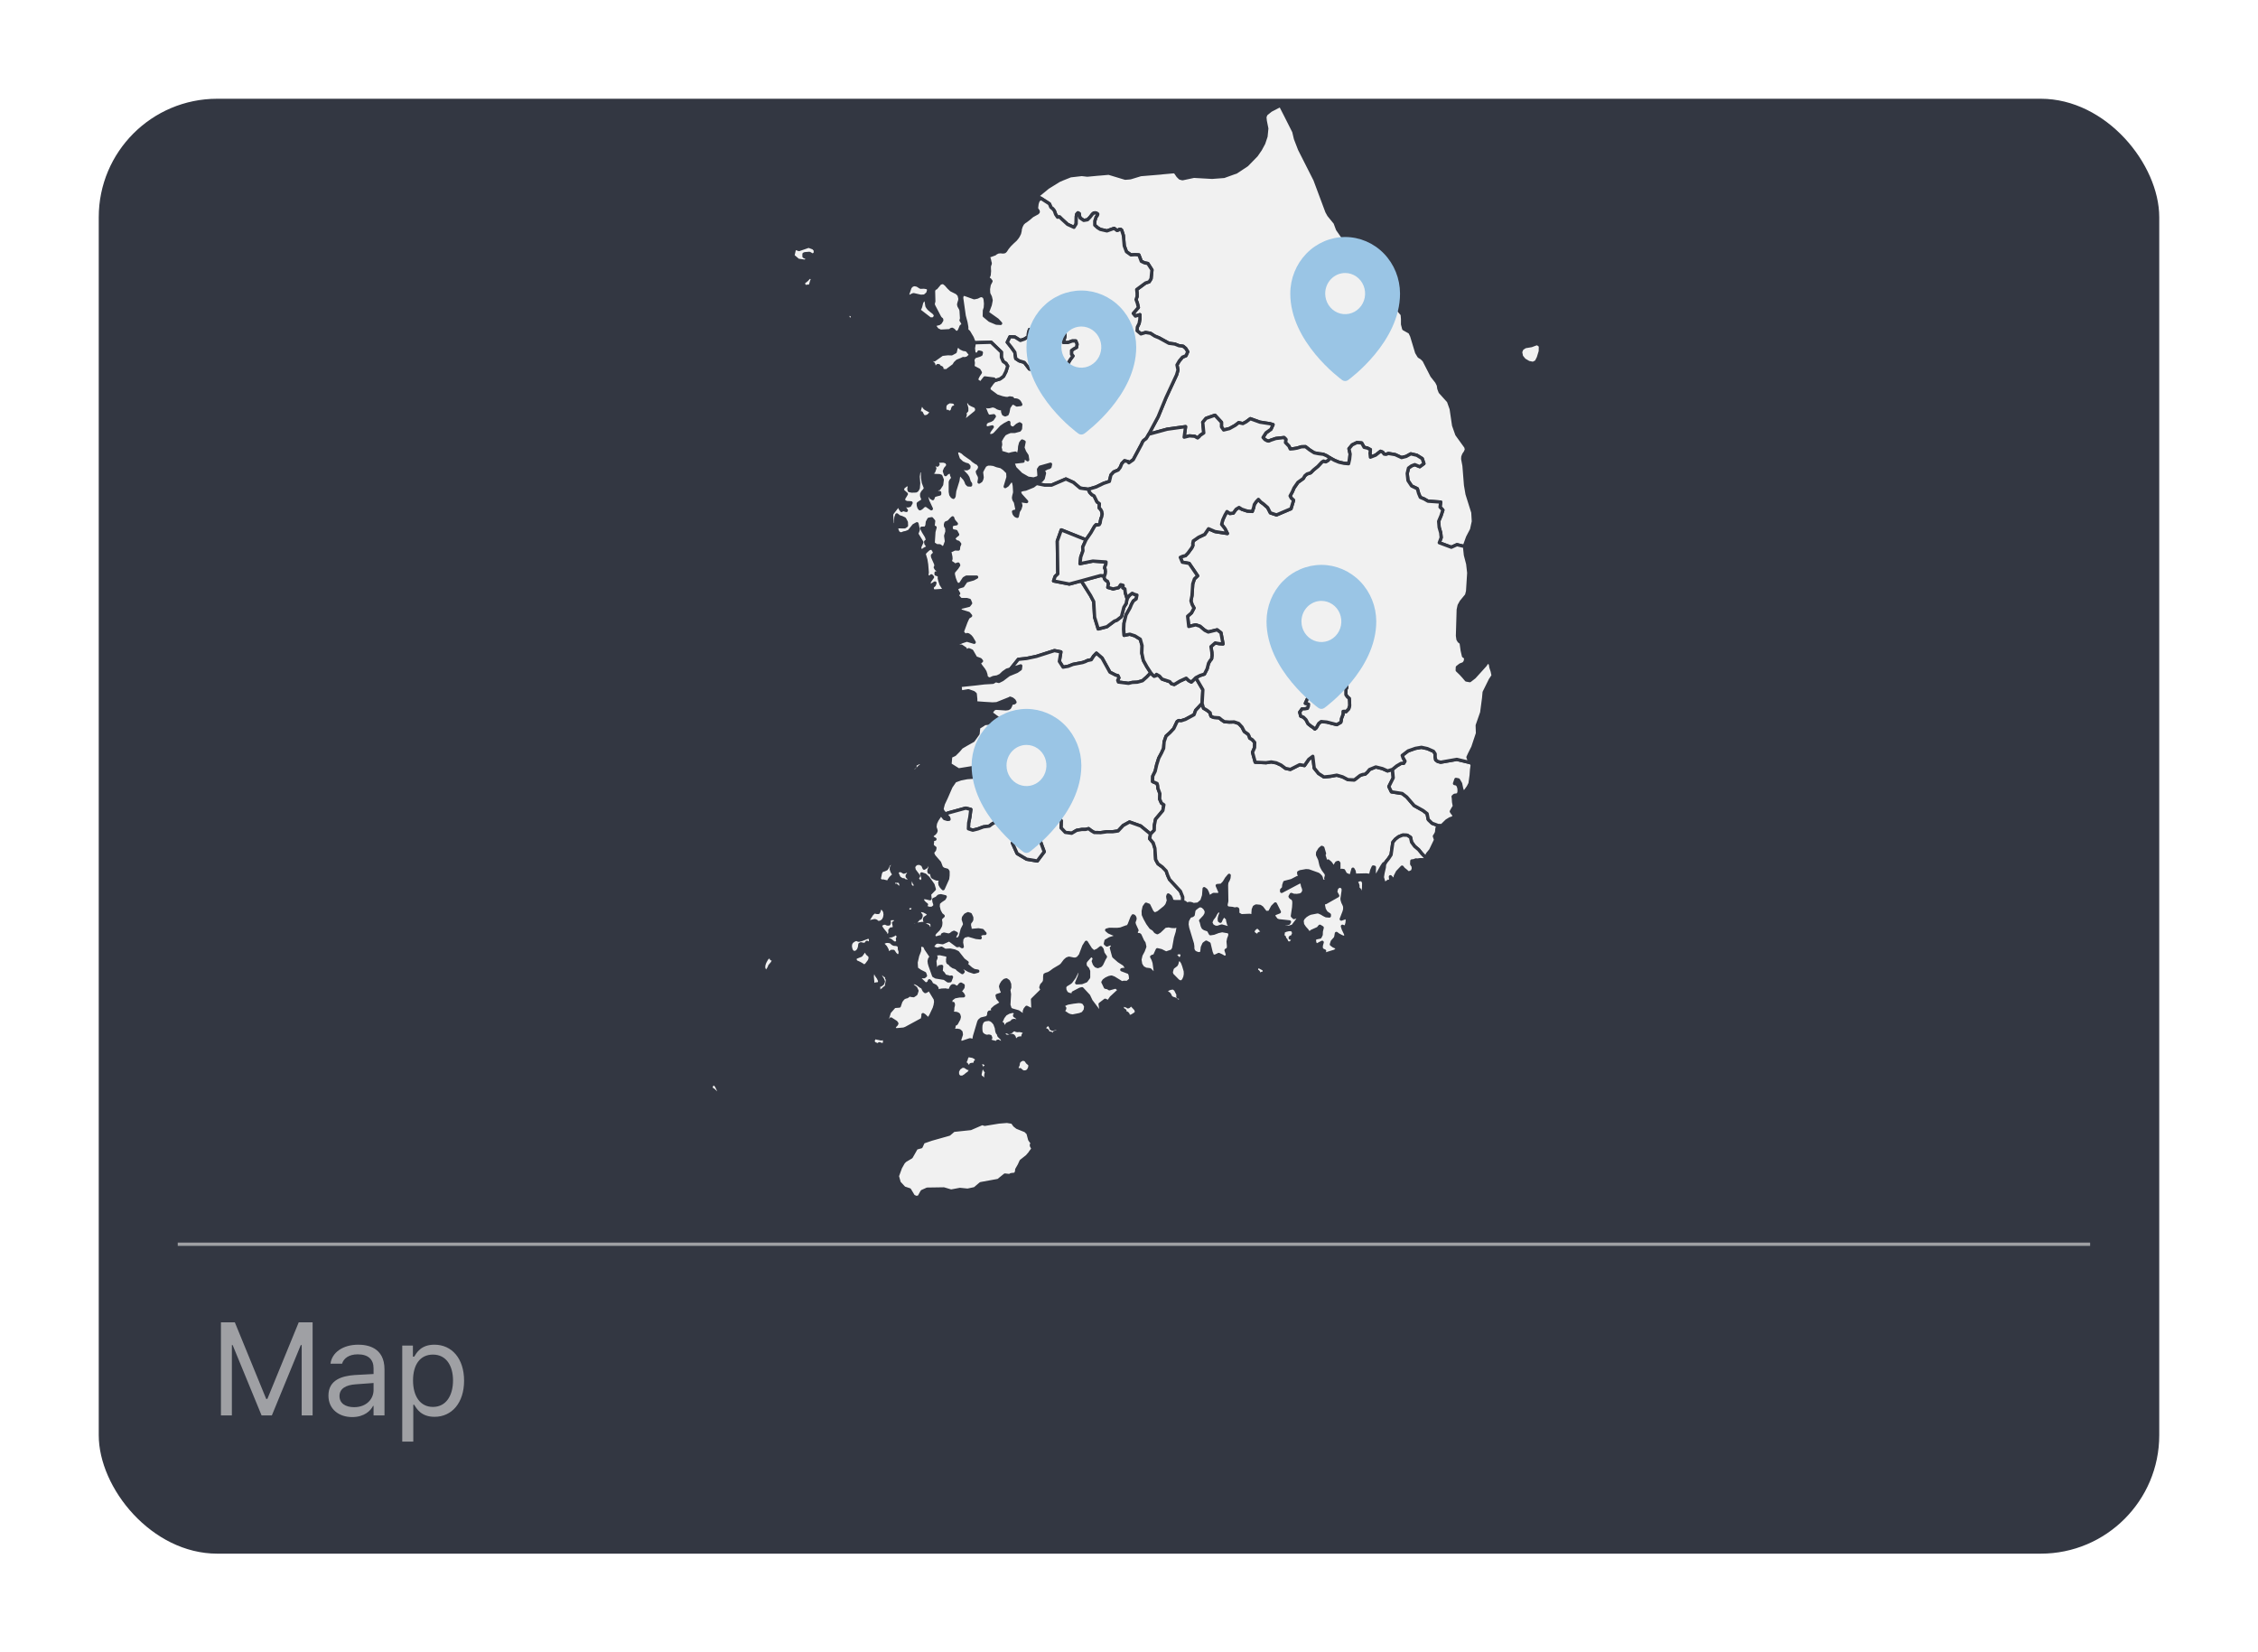 <svg width="343" height="251" viewBox="0 0 343 251" fill="none" xmlns="http://www.w3.org/2000/svg">
<g filter="url(#filter0_d_1378_5)">
<rect x="15" y="10" width="313" height="221" rx="18" fill="#333742"/>
</g>
<path d="M33.562 200.859H35.672L40.438 212.5H40.613L45.379 200.859H47.488V215H45.828V204.316H45.691L41.297 215H39.734L35.34 204.316H35.223V215H33.562V200.859ZM49.891 211.992C49.891 209.551 52.039 209.004 53.875 208.867C54.549 208.818 56.268 208.73 56.746 208.711V207.852C56.746 206.504 55.945 205.723 54.344 205.723C52.996 205.723 52.195 206.348 51.961 207.148H50.203C50.418 205.449 52.078 204.258 54.422 204.258C55.809 204.258 58.406 204.668 58.406 208.008V215H56.746V213.555H56.668C56.316 214.277 55.34 215.254 53.504 215.254C51.492 215.254 49.891 214.062 49.891 211.992ZM51.57 212.07C51.57 213.184 52.508 213.75 53.797 213.75C55.691 213.75 56.746 212.48 56.746 211.152V210.078L54.07 210.273C52.547 210.371 51.57 210.918 51.57 212.07ZM61.102 218.984V204.395H62.723V206.074H62.918C63.27 205.508 63.934 204.258 65.984 204.258C68.641 204.258 70.496 206.367 70.496 209.727C70.496 213.086 68.641 215.215 66.004 215.215C63.973 215.215 63.27 213.965 62.918 213.379H62.781V218.984H61.102ZM62.742 209.688C62.742 212.07 63.816 213.711 65.769 213.711C67.781 213.711 68.816 211.953 68.816 209.688C68.816 207.48 67.801 205.762 65.769 205.762C63.777 205.762 62.742 207.344 62.742 209.688Z" fill="#9FA0A4"/>
<path d="M27 189H317.5" stroke="#9FA0A4" stroke-width="0.5"/>
<path d="M222.451 82.948H222.198L221.321 82.734L220.464 83.124L218.632 82.442L218.925 81.662L218.847 80.922L218.613 80.104L218.535 79.188L218.905 78.311L219.178 77.473L218.964 77.239L218.749 77.025L218.847 76.265L216.918 76.129L216.353 75.798L215.749 75.544L215.495 74.94L215.301 74.239L214.424 73.81L213.878 72.992L213.761 71.92L213.956 71.102L214.404 70.771L214.911 70.576L215.671 70.888L216.294 70.42L216.041 69.66L215.223 69.153L214.307 68.939L213.605 69.329L212.904 69.504L211.93 69.056L210.897 68.881L210.546 69.017L210.254 68.978L210.04 68.686L209.709 68.549L208.968 69.134L208.169 69.446L208.111 68.861L208.169 68.296L207.721 68.062L207.215 67.945L206.844 67.283L206.123 67.225L205.403 67.575L204.915 68.16L205.091 68.978L205.013 69.738L204.857 70.439L204.175 70.381L203.396 70.206L202.733 69.933L202.051 69.563L201.525 69.231L200.999 68.998L200.317 68.92L199.635 68.783L198.934 68.335L198.31 67.848L197.687 67.868L197.044 68.062L196.479 68.16L195.992 68.199L195.797 67.77L195.271 67.225L195.329 66.737L195.056 66.465L193.809 66.601L193.01 66.874L192.757 66.991L192.523 66.971L192.153 66.776L191.861 66.445L192.309 65.744L193.069 65.198L193.381 64.497L192.913 64.36L191.393 64.126L189.932 63.6L189.308 64.068L188.802 64.341L188.159 64.204L187.633 64.614L186.756 65.101L185.879 65.315L185.548 64.847V64.146L184.554 63.074L183.21 63.542L182.703 64.146L182.859 65.763L182.314 66.133L182.138 66.348L181.924 66.523L181.71 66.406L181.476 66.27L180.677 66.211L179.878 66.406L180.092 64.808L177.287 65.198L174.5 65.958L175.923 63.308L177.111 60.424L178.728 56.937L178.943 56.196L178.787 55.436L179.138 54.832L179.625 54.248L180.151 54.033L180.424 53.429L180.112 52.923L179.722 52.592L179.099 52.514L178.456 52.261L177.559 52.144L176.079 51.325L175.416 51.052L174.754 50.624L174.013 50.507L173.312 50.721L172.727 50.234L172.766 49.688L173.039 49.123L173.156 48.461V47.798L172.474 48.013L172.143 47.604L172.922 46.707L172.786 46.103L172.571 45.499L172.727 45.051V44.506L172.669 43.98L174.013 42.986L174.559 42.81L174.851 42.343L174.987 40.998L174.364 40.024L173.857 39.927L173.37 39.693L173 38.719L172.415 38.68L171.792 38.719L171.11 38.232L170.779 37.335L170.642 35.757L170.389 34.958L170.214 34.822L170.019 34.841L169.863 34.978L169.688 35.017L169.24 34.685L168.148 35.075L167.135 34.841L166.726 34.588L166.297 34.198V33.575L166.492 32.971L166.648 32.757L166.746 32.523L166.57 32.386L166.356 32.328L166.141 32.367L165.947 32.523L165.596 32.971L165.206 33.38L164.622 33.477L164.076 33.107L163.979 32.776L163.94 32.445L163.745 32.328L163.55 32.542L163.492 32.893L163.472 34.004L163.141 34.53L162.167 34.081L161.27 33.263L160.959 32.951L160.647 32.99L160.355 32.562L160.16 32.016L159.926 31.724L159.634 31.49L159.419 30.964L159.03 30.711L158.094 30.107L157.568 29.853L157.724 29.659L159.166 28.47L160.861 27.418L161.348 27.203L162.42 26.775L162.615 26.697L163.803 26.561L164.329 26.502L165.167 26.599L166.804 26.444L167.096 26.424L168.421 26.307L170.935 27.067L171.636 27.009L171.734 26.989L171.811 26.97L173.273 26.522L176.332 26.268L176.644 26.229L178.378 26.073L178.592 26.229L178.923 26.716L179.254 27.048L179.625 27.145L181.359 26.775L184.126 26.931L185.938 26.794L186.035 26.755L187.496 26.229L187.75 26.151L188.081 25.937L189.425 25.041L190.848 23.579L191.452 22.703L191.958 21.767L192.309 20.715L192.426 19.527L192.192 18.358L192.134 17.773L192.309 17.344L193.03 16.76L194.491 16H194.511L195.31 17.559L196.537 19.994L196.79 21.066L197.414 22.683L199.752 27.301L201.564 32.153L201.856 32.679L202.811 33.848L203.181 34.841L207.565 41.135L209.28 43.629L211.326 45.908L211.618 46.142L213.001 47.76L213.06 48.441V49.26L213.235 49.942L214.171 50.468L214.443 51.033L215.203 53.546L215.554 54.131L215.963 54.384L216.314 54.735L217.522 57.093L218.243 58.008L218.496 58.515L218.574 59.041L218.769 59.548L220.035 60.95L220.444 62.1L220.815 64.614L221.302 65.997L222.666 67.887L222.763 68.277L222.607 68.666L222.354 69.037L222.218 69.387L222.198 69.719L222.393 70.751L222.627 73.693L222.861 75.057L223.737 77.844L223.815 79.207L223.543 80.454L222.939 81.604L222.451 82.948Z" fill="#F1F1F1" stroke="#333742" stroke-width="0.5" stroke-linecap="round" stroke-linejoin="round"/>
<path d="M158.095 30.107L159.03 30.711L159.42 30.964L159.634 31.49L159.926 31.724L160.16 32.016L160.355 32.562L160.647 32.99L160.959 32.951L161.271 33.263L162.167 34.081L163.141 34.529L163.472 34.003L163.492 32.893L163.55 32.542L163.745 32.328L163.94 32.445L163.979 32.776L164.076 33.107L164.622 33.477L165.207 33.38L165.596 32.971L165.947 32.523L166.142 32.367L166.356 32.328L166.57 32.386L166.746 32.523L166.648 32.756L166.492 32.971L166.298 33.575V34.198L166.726 34.588L167.135 34.841L168.149 35.075L169.24 34.685L169.688 35.017L169.863 34.978L170.019 34.841L170.214 34.822L170.389 34.958L170.643 35.757L170.779 37.335L171.11 38.232L171.792 38.719L172.416 38.68L173 38.719L173.37 39.693L173.858 39.927L174.364 40.024L174.988 40.998L174.851 42.343L174.559 42.81L174.013 42.986L172.669 43.98L172.727 44.505V45.051L172.572 45.499L172.786 46.103L172.922 46.707L172.143 47.604L172.474 48.013L173.156 47.798V48.461L173.039 49.123L172.766 49.688L172.727 50.234L173.312 50.721L174.013 50.507L174.754 50.624L175.416 51.052L176.079 51.325L177.56 52.143L178.456 52.26L179.099 52.514L179.722 52.592L180.112 52.923L180.424 53.429L180.151 54.033L179.625 54.248L179.138 54.832L178.787 55.436L178.943 56.196L178.729 56.937L177.111 60.424L175.923 63.308L174.501 65.958L174.306 66.309L174.091 66.64L173.897 66.776L173.682 66.952L173.526 67.205L173.409 67.478L172.143 69.835L171.48 70.303L171.325 70.108L170.818 69.991L170.409 70.42L170.175 70.985L169.863 71.394L169.181 71.686L168.753 72.154L168.519 73.128L167.642 73.42L166.512 73.966L165.323 74.317L164.076 74.141L163.063 73.284L161.914 72.758L159.731 73.693H158.699L157.452 73.44L157.783 73.187L158.192 72.992L158.465 72.68L158.66 71.881L158.601 71.725L158.348 71.472L158.309 71.394L158.445 71.277L158.601 71.258H158.738L159.088 71.063L159.322 71.024L159.498 70.907L159.576 70.517L157.997 70.965L157.763 71.297L157.841 72.329L157.647 72.563L157.023 72.758L156.166 72.641L155.114 72.037L154.178 71.102L153.828 70.225L155.406 70.05V69.835L155.289 69.796L155.055 69.601L155.347 69.562L155.62 69.582L155.893 69.66L156.107 69.835L156.01 69.212L155.64 68.647L155.386 68.004L155.562 67.127L155.269 66.99L155.036 67.302L154.899 67.828L154.86 68.354L154.724 68.939L154.471 69.075L154.237 68.822L153.73 68.919L153.224 69.056L151.996 68.686V68.316L151.899 67.984L151.996 67.536L151.938 66.971L152.249 66.406L152.6 65.919L153.029 65.705L153.477 65.529H154.139L154.86 65.334L155.016 65.12L155.055 64.496L154.88 64.38L154.51 64.575L153.964 65.062L153.633 64.984L153.379 64.828L153.243 64.575V64.165L152.62 64.496L152.113 64.847L151.158 65.88L150.924 66.075L150.613 66.172H150.34L150.165 65.997V65.705L150.34 65.393L150.73 64.847L149.95 65.023L149.697 64.945L149.619 64.496L149.755 64.165L150.087 63.97L150.457 63.853L150.73 63.698L151.041 63.249L150.963 63.152L150.242 63.249L150.009 63.094L149.833 62.743L149.658 62.295L149.444 61.886L149.561 61.847L149.638 61.788L149.794 61.632L149.989 61.788L150.281 61.769L150.808 61.632L151.217 61.749L151.567 61.964L151.918 62.081L152.327 61.886L152.288 62.256L152.327 62.606L152.444 62.899L152.698 63.016L152.99 62.899L153.107 62.587L153.243 61.886L153.691 61.223L154.061 61.262L154.471 61.515L155.055 61.438L154.919 61.165L154.763 60.95L154.549 60.814L154.315 60.755H153.945L153.769 60.502L153.379 60.444L153.068 60.541L152.756 60.522L152.249 60.424L151.412 60.151L150.262 59.294L150.204 58.904L150.73 58.164L151.061 57.813L151.899 57.56L152.093 57.424L152.444 57.151L152.814 56.43L153.068 55.612L152.814 55.203L152.386 54.91L152.113 54.267V53.488L150.554 51.987L149.21 52.026L148.002 52.066L147.865 51.773L147.671 51.286L147.437 50.896L147.164 50.429L146.852 50.136V49.688L146.735 49.006L146.463 47.974L146.073 45.227L146.17 44.759L146.521 44.7L147.982 45.227L148.45 45.129L148.84 44.934L149.171 44.876L149.541 45.109L149.658 45.499L149.716 46.123L149.677 46.746L149.541 47.175L149.522 47.974L150.34 48.656L151.353 49.084L151.996 49.123L151.509 48.597L149.97 47.506L150.418 46.318L150.554 45.616L150.437 45.109L150.184 44.584L150.165 44.311L150.145 43.921L150.262 43.239L150.535 42.713L150.34 42.46L150.087 42.499L149.97 42.577V42.499L150.262 41.739V41.68L150.281 41.427L150.301 41.213V41.096L150.281 40.901V40.609V40.414L150.34 40.258L150.398 40.102L150.418 39.985L150.359 39.771L150.281 39.401L150.087 38.855L150.437 38.816L151.119 38.563L151.334 38.387L151.451 38.349L151.567 38.29L151.626 38.27L151.977 38.232L152.366 38.27L152.6 38.232L152.756 38.076L153.009 37.686L153.36 37.257L153.711 36.907L153.808 36.809L154.256 36.4L154.51 36.088L154.665 35.855L154.685 35.816L154.86 35.465L154.958 35.056L154.977 34.822L154.997 34.744L155.094 34.432L155.153 34.296L155.289 34.042L155.347 33.945L155.62 33.692L155.815 33.575L156.302 33.205L156.731 32.834L156.828 32.756L156.867 32.737L157.12 32.601L157.51 32.386L157.588 32.347L157.705 32.211V32.133V32.094L157.666 32.016L157.452 31.704V31.568L157.53 30.944L157.588 30.769L157.647 30.555L157.744 30.438L157.822 30.301L157.861 30.282L158.017 30.224L158.075 30.126L158.095 30.107ZM161.524 52.026L161.777 51.091L161.758 50.273L161.485 49.532L161.31 48.461L160.842 47.681L159.907 47.604L159.069 47.798L158.543 48.363L158.173 49.162L157.569 49.942L156.38 50.059L156.224 50.585L156.185 51.15L155.62 51.5L154.997 51.715L154.159 51.189L153.418 51.15L153.009 51.987L153.633 52.767L154.159 53.507L154.295 54.462L154.821 54.813L155.601 55.047L156.38 56.06L157.51 56.099L157.978 56.021L158.445 55.748L159.108 55.553L159.77 55.397L160.063 56.099L160.842 55.709L161.602 55.534L162.284 55.124L162.537 54.676L162.985 54.072L162.771 53.819V53.234L163.161 52.962L163.531 52.767L163.609 52.28L163.414 51.793H162.868L162.245 52.026H161.524ZM149.736 42.733L149.677 42.771V42.654L149.736 42.733ZM139.838 43.629L140.364 43.609L140.851 43.687L141.104 43.96L140.929 44.564L140.461 44.973L139.877 45.012L138.766 44.759L138.532 44.856L138.24 45.012L137.967 45.032L137.87 44.661L137.928 44.544L138.24 43.629L138.552 43.317L138.922 43.22L139.351 43.317L139.838 43.629ZM141.475 47.214L141.806 47.467L142.059 47.759L142.098 48.071L141.825 48.441L141.299 48.461L139.507 47.078L139.721 46.863L139.838 46.59L139.994 45.967L140.072 45.811L140.208 45.636L140.344 45.499L140.5 45.46L140.598 45.519L140.656 45.636L140.695 45.772L140.793 46.376L140.812 46.493L140.948 46.707L141.104 46.902L141.475 47.214ZM145.469 50.487L145.254 50.507L145.099 50.429L144.826 50.136L144.631 50.02L144.475 50.059L144.378 50.175L144.28 50.234L142.877 50.312L142.371 50.078L141.825 49.357L142.644 49.143L142.838 49.006L143.053 48.656L143.033 48.5L142.877 48.383L142.741 48.208L141.806 46.415L141.747 46.142L141.845 45.772L141.806 44.194L141.923 43.843L142.176 43.746L142.799 43.005L143.287 42.888L143.696 43.2L144.105 43.668L144.495 44.038L145.352 44.467L145.683 44.798L145.82 45.343L145.8 45.616L145.664 46.064L145.625 46.259L145.683 46.493L145.936 46.941L145.995 47.175L146.073 48.383L145.995 48.656L146.131 48.851L146.287 49.201L146.365 49.357L146.014 49.552L145.722 50.253L145.469 50.487ZM123.574 37.666L123.867 38.017L123.828 38.524L123.458 38.777L122.951 38.485L122.269 38.543L122.133 38.602V38.953L122.405 39.089L122.717 39.147L122.854 39.264L122.308 39.693L121.236 39.537L120.438 38.855L120.71 37.666L121.373 37.9L122.834 37.394L123.574 37.666ZM139.903 62.762L139.708 62.86L139.591 62.821V62.704L139.689 62.158L139.825 61.71L140.02 61.438L140.234 61.593L140.429 61.905L140.605 62.061L141.267 62.412L141.462 62.626L141.345 62.821L141.014 63.172L140.78 63.269L140.468 63.328L140.215 63.211L140.04 62.899L139.962 62.723L139.903 62.762ZM144.826 61.067L145.099 61.243L145.216 61.652L145.099 61.788L144.806 61.886L144.709 62.1L144.689 62.295L144.456 62.568L144.144 62.645L143.949 62.49L143.735 62.509L143.559 62.412L143.501 61.983L143.54 61.554L143.774 61.262L144.222 61.009L144.826 61.067ZM148.275 61.847L148.333 62.002L148.391 62.295L148.255 62.587L146.911 63.678L146.287 63.756L146.307 63.581L146.579 63.191L146.618 62.957L146.501 62.782L146.852 62.373V61.983L146.716 61.496L146.521 61.145L146.326 60.931L146.385 60.872L146.833 61.067L147.203 60.755L147.281 60.775L147.203 61.067L147.32 61.321L147.632 61.496L148.119 61.71L148.275 61.847ZM129.031 47.74L129.304 47.779L129.499 47.974L129.421 48.325L129.167 48.578L129.011 48.656L128.934 48.48L128.778 48.052L128.817 47.779L129.031 47.74ZM123.146 42.128L123.36 42.245L123.399 42.46L123.282 42.752L123.185 43.103L123.087 43.395L122.893 43.492L122.678 43.473L122.503 43.531L122.366 43.687L122.308 43.707V43.609V43.57L122.23 43.414L122.016 43.142L122.094 42.869L122.542 42.518L122.815 42.226L122.951 42.109L123.146 42.128Z" fill="#F1F1F1" stroke="#333742" stroke-width="0.5" stroke-linecap="round" stroke-linejoin="round"/>
<path d="M142.76 88.151L142.955 88.755L143.305 89.3L143.461 89.807L143.208 89.69L142.039 89.768L141.649 89.709L141.591 89.203L141.708 89.047L141.922 88.852L142.019 88.56L141.396 88.95L141.104 88.813L141.181 88.326L141.649 87.664L141.474 87.469L141.123 87.897L140.987 87.586L140.714 87.742L140.85 86.962L140.753 85.754L140.636 85.014L140.363 84.098L140.597 83.806L141.065 83.377L141.571 83.202L141.922 83.767L141.961 83.962L141.844 84.195L141.649 84.371L141.669 84.585L142.117 85.598L142.195 85.93L142.078 86.183L142.214 86.417L142.506 86.611L142.74 87.021H142.195V87.215L142.37 87.254L142.74 87.469L142.701 87.664L142.682 87.839L142.76 88.151ZM157.451 73.44L158.698 73.693H159.731L161.913 72.758L163.062 73.284L164.076 74.141L165.323 74.317L165.537 74.804L165.849 75.135L166.199 75.33L166.648 76.246L166.998 76.499L166.979 77.162L167.193 77.376L167.369 77.707L167.427 78.077L167.369 78.447L167.232 78.798L167.154 79.149L167.115 79.441L166.979 79.694L166.745 79.753L166.492 79.714L166.258 79.967L165.712 80.922L164.972 81.994L161.211 80.493L160.607 82.189L160.685 87.177L160.276 87.566L160.042 88.248L162.439 88.716L164.251 88.229L165.654 90.45L166.141 91.385L166.277 93.762L166.823 95.535L168.128 95.204L169.278 94.347L169.648 94.21L170.35 93.665L170.72 92.242L171.071 91.677L171.207 90.918L171.558 90.45L171.986 90.119L172.357 90.294L172.707 90.391L172.59 90.976L172.162 91.288L171.889 91.775L171.655 92.34L171.051 93.412L170.739 94.678L170.7 95.574L170.759 96.51L171.616 96.334L172.396 96.587L173.214 97.094L173.487 98.068L173.448 99.198L173.681 100.309L174.208 101.264L174.812 102.199L174.188 102.842L173.545 103.407L172.766 103.621L171.986 103.66L171.421 103.797L169.882 103.602L169.785 103.329L169.96 102.959L169.804 102.628L169.473 102.55L168.596 102.102L167.407 99.958L166.55 99.218L166.122 99.666L165.771 100.212L165.206 100.328L164.836 100.504L164.446 100.64L163.004 100.913L162.264 101.205L161.484 101.342L160.919 100.465L161.153 99.023L160.179 98.828L157.431 99.705L155.951 100.017L154.684 100.153L153.496 101.634L152.95 101.79L152.424 102.16L151.976 102.589L151.489 102.822L150.885 102.92L150.339 103.173L149.93 102.978L149.794 102.744L149.755 102.452L149.618 102.043L149.404 101.692L148.956 101.108L148.722 100.699L149.092 100.406L148.917 100.192L148.547 100.056L148.215 99.939L147.611 98.887L147.163 98.692L146.793 98.906L146.637 98.887L146.618 98.536L146.033 98.146L145.507 98.244L145.351 98.848L145.254 99.062L145.078 98.887L145.195 97.932L146.092 97.484L146.871 97.23L147.982 97.562L147.592 96.899L147.378 96.646L147.085 96.431L146.89 96.393L146.696 96.529L146.54 96.431L146.345 96.217L146.169 95.983L146.735 94.464L147.046 93.782L147.436 93.528L147.144 93.178L146.014 92.827L145.624 92.613L146.014 92.242L147.183 91.95L147.436 91.619L147.261 91.19L146.851 91.073H145.975L145.799 90.937L145.488 90.567L145.273 90.372V90.158H145.624L145.215 89.417L145.702 89.144L146.247 88.989L146.754 88.248L147.845 87.936L148.352 87.664H146.812L146.442 87.878L145.877 88.735L145.449 88.813L145.195 88.482L144.961 87.878L144.806 87.254L144.825 86.884L145.371 86.241L145.624 85.852L145.546 85.676L145.039 85.852L144.806 85.637L144.591 85.501L144.474 85.462L144.357 85.17L144.455 84.897L144.435 84.585L144.318 84.02L144.143 83.786V83.65L144.494 83.63L145.02 83.377L145.585 83.397L145.624 83.007L145.78 82.637L145.565 82.364L145.254 82.286L144.825 81.877L145.098 81.487L145.468 81.195L145.215 80.727L144.591 80.61L144.455 80.065L144.65 79.656L145.273 79.558L144.922 79.149L144.806 78.954L144.708 78.662L144.494 78.857L144.124 79.266L143.695 79.441L143.617 79.675L143.637 79.909L143.812 80.182L143.851 80.747L143.656 81.39L143.773 82.247L143.5 82.987L143.247 83.28L142.76 82.909L142.253 82.89L141.747 82.539L141.863 80.766L142.039 80.123L141.727 79.987L141.824 79.149L141.532 78.798L141.104 78.876L140.87 79.305L140.811 79.831L140.616 80.221L140.012 80.24L140.266 80.747L140.733 81.507L140.909 82.052L140.616 82.305L140.655 82.578L141.104 83.182L140.714 83.26L140.363 83.455L140.071 83.728L139.837 84.078L139.857 83.825L139.818 83.591L139.759 83.358L139.662 83.182L140.032 82.364L139.253 81.097L139.486 80.454L139.292 79.558L138.804 79.831L138.103 80.708L137.596 80.903L137.285 80.961L137.012 81.078L136.739 81.097L136.427 80.903L136.349 80.747L136.232 80.454L136.193 80.143L136.33 80.006L137.421 80.026L137.694 79.831L137.674 79.324L137.402 78.818L136.992 78.623L136.564 78.486L136.232 78.214L136.096 78.603L136.018 79.422L135.862 79.811L135.551 80.084L135.453 79.811L135.492 78.993L135.434 78.194L135.512 77.96L136.174 77.103L136.31 76.811L136.427 76.382L136.505 76.713L136.622 76.986L136.759 77.259L136.953 77.532L137.09 77.395L137.265 77.415L137.46 77.473L137.674 77.532L137.402 77.142L137.129 76.635L137.869 76.85L138.181 76.772L138.395 76.382L137.713 76.343L137.304 76.148L137.246 75.739L137.674 75.038L137.09 74.531L137.129 74.083L137.577 73.713L138.22 73.479L138.064 74.278L138.122 74.512L138.493 74.59L139.136 74.57L139.311 74.453L139.486 74.141L139.545 73.401L139.467 72.407L139.584 71.589L140.207 71.394L140.129 71.862L140.149 72.583L140.266 73.304L140.597 74.161L140.422 74.473L140.168 74.745L140.012 75.038V75.33L140.188 75.817L140.207 75.953L140.071 76.109L139.584 76.421L139.486 76.499L139.506 76.791L139.603 77.103L139.74 77.278L139.934 77.181L140.383 76.772L140.714 76.752L141.474 77.278L140.928 76.109L140.733 75.369L141.006 75.038L141.435 75.583L141.688 75.739L141.824 75.388L141.922 75.272L142.214 75.174L142.74 75.038V74.823L142.526 74.804L142.019 74.59V74.375L142.643 74.219L143.033 73.615L143.13 72.875L142.916 72.329L142.682 72.251L142 72.232L141.649 72.096L141.396 71.784L141.318 71.492L141.435 71.375L141.824 71.647L142 71.141L141.805 70.829L141.396 70.712L140.909 70.751L141.104 70.498L141.376 70.303L141.649 70.264L141.922 70.4L142.175 70.595L142.39 70.654L142.487 70.537L142.37 70.303V70.05L143.344 70.03L143.812 70.186L144.007 70.634L143.87 70.907L143.617 71.199L143.461 71.57L143.637 72.096L143.87 71.862L144.163 71.706H144.416L144.533 71.979L144.572 72.212L144.689 72.427L144.708 72.661L144.669 72.739L144.435 73.031L144.357 73.226V74.706L144.435 75.135L144.63 75.427L144.825 75.544L144.922 75.388L145.02 74.57L145.507 72.992L145.624 72.212L145.76 72.037L146.072 72.251L146.54 72.758L146.735 73.109L146.851 73.44L147.066 73.654L147.436 73.674V73.479L147.241 73.226L147.027 72.544L146.812 72.212L145.195 70.498L145.078 70.4L145.176 70.05L145.39 70.089L145.663 70.342L146.092 70.868L146.306 71.082L146.579 71.199H146.91L147.163 71.043L147.183 70.829L147.007 70.615L146.637 70.517L146.131 70.284L145.585 69.757L145.332 68.998L145.273 68.491L145.76 68.471L146.189 68.686L146.559 69.017L147.085 69.387L147.592 69.738L147.806 69.952L148.196 70.225L148.586 70.439L148.858 70.888L148.722 71.336L148.469 71.647L148.527 71.881L148.78 72.368L148.819 72.68L148.722 73.226L149.014 73.031L149.131 72.778L149.19 72.505L149.092 71.706L149.209 71.433L149.365 71.141L149.618 70.693L150.047 70.478H150.456L150.924 70.537L151.43 70.732L152.073 70.888L152.521 71.199L153.086 71.764L153.125 72.485L152.697 73.908L153.028 73.693L153.515 73.05L153.788 73.011L153.983 73.284L154.08 73.771L154.139 74.706L154.119 74.901L154.002 75.349L153.963 75.622L154.022 75.895L154.256 76.285L154.47 77.317L154.411 77.61L153.963 77.727L154.041 78.019L154.158 78.194L154.294 78.331L154.528 78.428L154.684 77.688L154.937 77.259L155.074 76.791L154.86 75.953L155.386 76.109L155.951 76.187L155.035 75.174L154.762 74.609L155.308 74.375L155.795 74.297L156.944 73.83L157.451 73.44Z" fill="#F1F1F1" stroke="#333742" stroke-width="0.5" stroke-linecap="round" stroke-linejoin="round"/>
<path d="M148.002 52.066L149.21 52.027L150.554 51.988L152.113 53.488V54.268L152.386 54.911L152.814 55.203L153.068 55.612L152.814 56.43L152.444 57.151L152.094 57.424L151.899 57.56L151.061 57.814L150.983 57.58L149.6 57.405L148.957 58.223L148.294 57.716L148.567 57.112L148.918 56.586L148.703 56.216L148.216 55.963L147.787 55.729L147.846 55.125L147.768 54.638L148.021 54.19L148.781 53.956L149.015 53.839L149.073 53.566L148.703 53.469L148.606 53.761L148.06 53.819L147.924 53.488L147.865 52.884L148.002 52.066ZM146.93 53.235L147.028 53.332L147.144 53.508L147.281 53.644L147.378 53.858L147.456 54.034L147.3 54.092L147.086 54.268L146.989 54.385L146.54 54.501L146.326 54.462L146.053 54.599L145.43 54.852L145.099 55.164L144.904 55.495L143.754 56.352L143.501 56.294L143.267 56.333L143.15 56.294L143.053 55.885L142.838 55.768L142.741 55.865L142.644 55.904L142.624 55.826L142.663 55.709L142.605 55.554L142.449 55.534L142.332 55.67L142.176 55.787L141.981 55.709L141.689 55.632L141.864 55.476L141.806 55.281L141.513 55.008L141.436 54.833L141.533 54.599L141.689 54.54L141.923 54.657L143.111 53.819L143.969 53.722L144.553 53.742L145.099 53.449L145.274 52.709L145.644 52.572L145.956 52.884L146.092 52.943L146.248 53.021L146.404 53.079L146.56 53.099L146.716 53.118L146.93 53.235Z" fill="#F1F1F1" stroke="#333742" stroke-width="0.5" stroke-linecap="round" stroke-linejoin="round"/>
<path d="M153.497 101.634L154.685 100.153L155.952 100.017L157.432 99.705L160.18 98.828L161.154 99.023L160.92 100.465L161.485 101.342L162.265 101.205L163.005 100.913L164.447 100.64L164.836 100.504L165.207 100.329L165.772 100.212L166.122 99.666L166.551 99.218L167.408 99.959L168.597 102.102L169.474 102.55L169.805 102.628L169.961 102.959L169.786 103.329L169.883 103.602L171.422 103.797L171.987 103.66L172.767 103.622L173.546 103.407L174.189 102.842L174.812 102.199L175.046 102.472L175.3 102.706L175.514 102.667L175.67 102.433L176.118 102.686L176.527 103.154L177.696 103.544L177.949 103.855L178.378 103.972L179.216 103.466L180.19 103.018L180.58 103.388L180.97 103.602L181.301 103.29L181.652 102.94L182.723 104.771L182.606 106.856L181.632 107.889L181.379 108.571L180.073 109.272L179.411 109.486L179.06 109.447L178.807 109.603L178.3 110.675L177.735 111.279L177.131 111.824L176.839 112.662L176.761 113.675L176.43 114.396L176.021 115.156L175.709 116.15L175.475 117.163L175.105 117.904L175.085 118.722L175.767 119.014L175.865 119.365L175.904 119.774L176.196 120.553L176.157 121.372L176.43 121.995L176.8 122.249L176.644 123.125L175.533 124.45L175.358 125.327L175.339 126.107L174.774 126.691L173.273 125.464L171.578 124.86L170.623 125.386L169.844 126.223L169.026 126.34H168.149L167.194 126.477L166.22 126.457L165.772 126.184L165.363 125.873L164.895 125.99H164.349L163.551 126.126L162.791 126.574L161.816 126.438L161.173 125.756L161.212 124.684L160.667 124.08L160.511 123.476L160.745 122.541L160.219 121.723L159.439 121.761L159.244 122.093L158.991 122.346L158.816 122.775L158.757 123.242L157.939 123.262L156.692 121.567L155.893 120.904L155.426 120.709L154.958 120.67L154.51 121.196L153.613 121.119L152.951 121.703V122.151L152.97 122.58L152.737 122.95L152.386 123.203L152.405 123.554L152.464 123.885L152.25 124.333L151.899 124.645L151.47 124.84L151.003 124.976L150.632 125.21L150.282 125.483L149.385 125.6L148.548 125.912L147.768 126.107L147.106 125.892L147.145 125.015L147.32 124.139L147.476 122.95L146.697 122.755L144.144 123.457L143.599 123.632V123.651L143.228 123.223L143.092 122.872L143.287 122.112L143.735 121.157L144.456 119.501L145.06 118.625L145.917 118.313L146.911 118.118L147.749 118.059L148.138 117.748L148.509 117.222L149.035 117.085L149.502 117.611L149.989 118.215L150.34 118.332L149.989 117.124L149.756 116.559L149.346 116.345L145.605 116.949L144.3 116.131L144.378 115.254L144.397 114.903L145.021 114.611L145.566 114.065L146.054 113.5L146.852 113.032L147.827 112.487L148.567 111.454L148.664 110.5L149.074 110.246L149.385 110.051L149.541 109.915L150.496 109.818L151.412 109.934L151.996 110.402L152.425 110.5L152.698 110.987L152.815 110.714L152.912 110.363L152.951 109.973L152.6 109.681L152.347 109.506L151.84 109.253L151.275 108.863L150.808 108.512L150.554 108.395L150.632 108.122L150.847 107.811L151.061 107.635L151.314 107.577L152.776 107.674L153.107 107.635L153.341 107.518L153.497 107.226L153.575 106.992L153.691 106.817L154.062 106.759L154.179 106.661L154.042 106.408L153.75 106.174L153.438 106.057L153.36 106.116L151.412 106.895L150.769 106.934L149.483 106.856L148.216 106.759V106.193L148.138 105.414L147.885 105.2L147.106 104.927L145.937 105.122L145.82 104.128L148.216 103.875L149.522 103.719L150.827 103.641L151.256 103.388L151.723 103.505L152.269 103.232L153.243 102.491L154.471 101.985L154.997 101.615L155.055 101.147L153.497 101.634ZM138.864 117.144L138.747 117.027L138.669 116.812L138.708 116.618L139 116.462L138.961 116.403L138.825 116.325L138.883 116.247L139.039 116.169L139.137 116.033L139.292 115.994L139.39 115.955L139.351 115.78H139.448L139.76 115.838L139.955 115.682L140.052 115.565L140.169 115.663L140.228 115.858L140.13 116.092L139.643 116.52L139.312 116.871L139.098 117.046L139.02 117.124L138.864 117.144Z" fill="#F1F1F1" stroke="#333742" stroke-width="0.5" stroke-linecap="round" stroke-linejoin="round"/>
<path d="M143.598 123.651L144.144 123.456L146.696 122.755L147.475 122.95L147.32 124.138L147.144 125.015L147.105 125.892L147.768 126.106L148.547 125.911L149.385 125.599L150.281 125.483L150.632 125.21L151.002 124.976L151.47 124.84L151.898 124.645L152.249 124.333L152.463 123.885L152.405 123.554L152.385 123.203L152.736 122.95L152.97 122.579L152.951 122.151V121.703L153.613 121.118L154.509 121.196L154.957 120.67L155.425 120.709L155.893 120.904L156.692 121.566L157.939 123.261L158.757 123.242L158.815 122.774L158.991 122.346L159.244 122.092L159.439 121.761L160.218 121.722L160.744 122.54L160.51 123.476L160.666 124.08L161.212 124.684L161.173 125.755L161.816 126.437L162.79 126.574L163.55 126.126L164.349 125.989H164.894L165.362 125.872L165.771 126.184L166.219 126.457L167.194 126.476L168.148 126.34H169.025L169.843 126.223L170.623 125.385L171.578 124.859L173.273 125.463L174.773 126.691L174.637 127.392L175.182 128.035L175.435 128.853L175.552 130.568L175.903 131.211L176.566 131.698L177.15 132.302L177.384 132.984L177.657 133.588L179.313 135.381L179.664 136.257V136.861L179.722 136.998L179.547 136.959H178.475L178.124 136.9L177.988 136.745L177.929 136.491L177.774 136.179L177.462 135.946L177.384 136.179L177.442 136.569L177.501 136.745L177.306 137.329L177.189 137.543L176.955 137.816L175.962 138.615L175.397 138.868L175.007 138.537L174.5 137.504L174.091 137.349L173.799 137.758L173.662 138.401L173.682 138.946L173.935 139.511L174.344 140.252L174.812 140.895L175.241 141.168L175.533 141.538L175.806 141.674L176.137 141.479L176.955 140.7L177.52 140.622L178.007 140.719L178.456 140.739L178.962 140.486L178.923 141.109L178.845 141.577L178.572 142.473L178.28 144.09L178.046 144.46L177.131 144.772L176.39 144.402L175.806 144.266L175.319 145.337L175.163 145.24H175.124L175.085 145.298L174.948 145.337L175.163 145.746L175.319 146.214L175.513 147.636L175.397 147.909L175.124 147.753L174.676 147.305L174.052 147.227L173.584 146.974L173.273 146.487L173.156 145.766L173.312 145.084L173.662 144.421L173.896 143.798L173.779 143.252L173.565 142.941L173.156 142.044L173.039 141.966H172.883L172.727 141.947L172.61 141.791L172.591 141.635L172.63 141.44L172.708 141.323L172.318 140.466L172.24 140.154L172.279 139.979L172.396 139.648L172.415 139.492L172.357 139.316L172.24 139.161L172.104 139.122L172.045 139.258L171.967 139.336L171.519 140.486L171.344 140.719L171.246 140.797H171.11L170.214 141.129L169.688 141.187L168.538 141.168L168.109 141.284L168.46 141.577L169.142 141.869L169.707 142.044V142.239L168.577 142.59L168.012 142.921L167.915 143.35L168.148 143.545L168.635 143.35L168.908 143.447L169.084 143.759L169.045 143.876L168.889 143.915L168.83 143.993L169.181 145.279L169.96 145.961L170.779 146.487L171.344 147.305L171.071 147.266H170.603L170.409 147.305L171.539 147.734L171.694 148.104L171.772 148.766L171.519 149L171.246 149.234L170.74 149.215L170.409 149.292L169.2 148.552L168.83 148.416L168.48 148.494L168.051 148.688L167.7 148.942L167.544 149.195L167.603 149.292L167.915 149.955L168.285 150.033L168.519 150.189L169.512 149.916L170.058 150.384L168.811 151.533L168.363 152.176L167.876 151.942L167.116 152.527L167.194 153.092L167.544 153.462H166.804L165.732 152.04L165.362 151.26L164.368 150.189L164.057 150.267L163.024 150.812L163.121 151.144L163.199 151.26L162.771 151.124L162.361 151.046L161.991 150.851L161.757 150.384L161.718 149.916L161.894 149.643L162.478 149.292L162.673 149.137L163.199 148.416L163.531 147.734L163.706 147.5L164.096 147.305L164.076 147.831L163.94 148.357L163.55 149.292L164.329 149.254L164.972 149L165.362 148.474V147.519L165.206 147.149L164.992 146.935L164.836 146.701L164.816 146.214L164.953 145.961L165.713 145.103L166.005 145.259L166.18 145.454L166.219 145.707L166.083 146L166.239 146.428L166.473 146.721L166.765 146.818L167.174 146.662L167.349 146.448L167.72 145.668L167.915 145.337L167.544 144.792L167.408 144.207L167.213 143.954L166.726 144.343L166.141 144.597L165.674 144.188L165.011 143.135L164.641 143.72L164.115 145.103L163.745 145.551L163.355 145.707L163.043 145.688L162.381 145.551L162.069 145.668L161.777 145.922L161.29 146.565L161.075 146.74L160.121 147.305L159.595 147.695L159.263 147.89L158.932 147.987L158.737 148.084L158.698 148.357V148.708L158.659 149.078L158.484 149.351L158.231 149.624L158.114 149.974L158.309 150.384L156.847 151.825L156.906 153.15L156.653 153.365L155.951 153.014L155.717 153.306L155.6 153.618L155.62 153.949L155.776 154.339L155.425 154.222L154.685 153.696L153.671 153.404L153.438 153.248L153.243 152.644L153.34 151.027L153.243 150.384L153.379 149.994L153.36 149.487L153.184 149.059L152.873 148.844L152.6 148.922L152.308 149.195L152.093 149.546L151.996 149.838L152.113 150.286L152.269 150.676L152.288 150.949L151.47 151.221L151.567 151.611L152.171 152.352L151.158 152.956L150.768 153.306L151.158 153.462L151.255 153.521L151.275 153.676L151.255 153.832L151.158 153.91L151.002 153.871L150.749 153.735L150.632 153.696L150.281 153.754L150.203 153.891V154.125L150.067 154.456L149.872 154.592L149.073 154.787L148.781 155.04L148.683 155.235L148.04 157.398L147.982 157.71V158.08L147.339 157.944L146.131 158.353L145.819 158.275L145.78 157.905L146.034 157.145L145.975 156.775L145.741 156.56L145.41 156.502L144.709 156.541V156.326L144.864 156.151L144.903 156.015L144.962 155.527L145.04 155.508L145.157 155.547L145.274 155.469L145.644 154.787L145.722 154.456L145.624 154.125L145.488 154.027L145.293 153.949L144.903 153.91L144.611 153.832L144.572 153.657L144.65 153.501L144.709 153.462L144.728 153.053L144.826 152.644L144.787 152.429L144.358 152.585L144.475 151.806L145.001 151.416L145.702 151.28L146.365 151.26L146.248 151.027L146.073 150.832L145.878 150.695L145.624 150.617L146.034 150.325L146.287 149.974L146.306 149.682L145.975 149.487L145.858 149.546L145.624 149.838L145.449 149.955H145.235L144.903 149.741H144.709L144.553 149.877L144.436 150.091L144.358 150.384L144.124 150.442H143.89L143.637 150.384L143.072 150.403L142.76 150.462L142.37 150.617L142.332 150.091L142.098 149.799L141.474 149.487V149.39L141.338 149.137L141.182 148.981L141.104 149.195L141.026 149.312L140.851 149.409L140.636 149.468L140.461 149.39L139.915 148.864L139.837 148.844L139.76 148.513L139.799 148.416L139.915 148.377L140.013 148.201L140.11 148.357H140.383L140.578 148.201L140.461 147.87L139.76 147.519L139.214 147.13L139.156 146.194L139.389 145.162L139.662 144.46L139.701 144.207L139.682 143.915L139.721 143.662L139.935 143.564L140.13 143.584L140.344 143.642L140.48 143.739L140.656 144.129L141.474 145.337L141.221 145.668L141.143 145.98L141.182 146.311L141.279 146.662L141.825 148.201L142.156 148.396L143.462 148.611L144.027 149L144.319 148.981L144.533 148.416L144.241 148.474L144.085 148.396L143.54 148.26L143.286 147.87L142.955 147.539L143.033 146.798L142.682 146.857L142.526 147.305L142.254 147.344L142.078 146.74L142 145.941L142.195 145.474L142.039 144.909L142.78 144.85L143.871 145.084L144.027 145.337L143.949 145.766L143.968 145.883L143.949 146.019L144.007 146.214L144.28 146.389L144.455 146.604L144.787 146.837L145.274 147.013L145.546 147.286L145.917 147.558L146.189 147.734L146.306 147.597L145.761 146.876L146.092 146.798L146.579 147.071L147.203 147.422L147.962 147.675L148.528 147.519L147.962 147.422L147.514 147.149L146.715 146.448L146.91 146.214L146.345 145.785L145.468 144.675L145.001 144.46L144.338 144.324L143.559 144.363L143.013 144.032L142.351 144.207L141.747 143.993L141.669 143.7L142.039 143.213L142.409 143.077L143.189 143.194L144.202 142.746L145.41 143.642L145.819 143.564L145.917 143.623L145.975 143.7L146.053 143.739L146.17 143.798L146.053 143.174L146.111 142.609L146.423 142.2L147.086 142.044L148.294 142.395L148.898 142.453L148.722 142.044L149.132 141.83L149.346 141.791H149.619L149.229 141.343L148.625 141.245L147.261 141.362L147.358 141.051L147.32 140.836L147.261 140.622V140.291L147.358 140.076L147.495 139.921L147.612 139.706V139.375L147.397 138.907L147.047 138.79L146.657 138.985L146.365 139.375L146.326 139.648L146.501 140.193L146.54 140.486L146.501 140.525L146.17 141.168L145.878 142.259L145.605 142.629L145.079 142.668V142.609L144.923 142.473L145.02 142.298L145.157 141.966L145.274 141.791L144.923 141.616L144.67 141.733L144.436 141.927L144.105 142.044L143.384 141.888L143.169 141.986L143.13 142.317H142.76L142.195 142.492L141.922 142.356L141.825 142.025L142.02 141.694L142.546 141.168L142.741 140.856L142.858 140.622L142.897 140.408L142.916 140.154L142.838 139.687L142.936 139.433L143.267 139.141L142.955 138.888L142.663 138.342L142.507 137.719L142.546 137.173L142.916 136.842L143.423 136.511L143.579 136.218L142.916 136.063L142.604 136.121L142.429 136.277L142.293 136.433L142.098 136.511L141.844 136.628L141.883 136.959L142 137.31L142.02 137.621L141.65 137.953L141.162 137.992L140.714 137.836L140.383 137.621L140.617 137.446L140.734 137.407L140.5 137.232L140.305 137.037L140.149 136.803L140.013 136.511L140.325 136.355H140.617L141.279 136.511L141.201 135.809L141.922 135.069L141.727 134.406L140.987 133.354L140.519 132.926L140.013 132.75L140.227 133.491L140.032 133.9L139.662 133.919L139.292 133.413L139.545 133.081L138.863 132.166L138.766 131.64L139.136 131.191L139.682 131.114L140.169 131.367L140.383 131.873L140.714 131.659L140.89 131.289L141.104 130.549L141.299 130.919L141.338 131.23L141.26 131.834L141.143 132.127L141.104 132.322L141.162 132.516H141.26L141.396 132.458L141.474 132.516L141.572 132.945L141.611 133.12L141.689 133.237L142.02 133.413L142.273 133.51L142.721 133.53L142.916 133.647L142.76 134.017L142.799 134.367L142.994 134.699L143.267 134.991L143.949 133.471L144.007 132.965V132.38L143.871 132.185L143.364 132.049L143.169 131.932L142.994 131.757L142.721 131.036L141.844 130.022L141.65 129.555L141.708 129.399L141.825 129.263L141.961 129.087L142.02 128.795L141.727 128.581L141.591 128.327L141.65 127.879L141.318 128.016L140.968 128.074L140.208 128.093L140.5 127.723L140.987 127.606L141.533 127.587L142.02 127.47L141.864 127.392L141.766 127.334L141.669 127.256L141.474 127.217L141.591 126.924L141.747 126.749L141.922 126.632L142.098 126.437L142.195 126.203L142.137 125.989L142.059 125.775L142.02 125.561L142.098 125.054L142.332 124.547L142.916 123.671L143.072 123.826L143.462 124.333L143.929 124.469L144.163 124.45L144.105 124.216L143.598 123.651ZM158.075 127.899L156.711 127.392L155.99 127.606L155.308 127.762L154.353 127.528L153.788 128.055L154.509 129.652L155.951 130.51L157.568 130.782L158.62 129.379L158.075 127.899ZM163.043 152.215L163.862 152.118L164.29 152.157L164.641 152.332L164.933 152.839L164.855 153.443L164.505 153.93L164.018 154.125L162.927 154.339L162.498 154.261L162.186 154.125L161.563 153.696V153.462L161.699 153.287L161.738 153.131L161.621 152.995L161.387 152.819L161.757 152.546L162.167 152.371L163.043 152.215ZM142.078 151.748L142.137 152.176L142.059 152.683L141.922 153.15L141.396 154.261L141.182 154.612L140.929 154.787L140.87 154.69L140.422 154.261L140.208 154.125V154.339L140.11 154.846L137.597 156.209L137.285 156.326L136.174 156.424L135.863 156.326L135.824 156.054L135.96 155.82L136.155 155.625L136.233 155.469L136.097 155.274L135.337 154.787V155.469L134.772 154.807L135.103 153.735L135.863 152.878L136.603 152.819L136.837 152.118L136.993 151.884L137.227 151.611L137.519 151.455L137.772 151.397L137.967 151.26L138.025 150.812L138.337 151.182L138.766 151.241L139.136 150.988L139.292 150.501L139.097 150.091L138.415 149.565L138.59 149.292L139.019 149.273L139.448 149.507L139.837 149.799L140.11 149.955L140.188 150.052L140.266 150.247L140.383 150.462L140.558 150.617L140.675 150.578L141.279 150.189L141.299 150.462L142.078 151.748ZM179.118 145.766L179.391 145.844L179.644 146.233L179.819 146.701L180.053 147.5L180.073 147.968L179.995 148.416L179.8 148.864L179.547 149.137L179.235 149.156L178.943 149L178.007 148.045L177.91 147.675L178.066 147.091L178.183 146.935L178.67 146.565L178.767 146.37L178.962 145.551L178.553 145.123L178.611 144.87L178.904 144.733L179.215 144.694L179.508 144.811L179.586 145.123L179.449 145.474L179.118 145.766ZM131.751 144.85L132.083 145.142L132.161 145.259L132.18 145.513L132.141 145.766L132.024 146L131.615 146.545L131.44 146.682L131.245 146.701L130.992 146.662L130.972 146.565L130.602 146.35L130.193 146.156L130.076 146.214L129.823 145.668L130.017 145.415L130.797 145.103L131.264 144.46L131.44 144.363L131.537 144.441L131.751 144.85ZM132.239 142.668V143.35L132.122 143.291L131.829 143.213L131.693 143.135L131.459 143.447H131.108L130.777 143.369L130.621 143.447L130.563 143.895L130.427 144.266L130.193 144.558L129.881 144.694L129.569 144.655L129.355 144.441L129.219 144.09L129.16 143.681L129.238 143.272L129.452 142.999L129.745 142.804L130.076 142.668L130.427 142.824L130.894 142.707L131.771 142.376L131.946 142.356L132.063 142.376L132.161 142.473L132.239 142.668ZM133.525 138.401L133.641 137.972L133.895 137.914L134.187 138.108L134.401 138.479L134.46 138.946L134.382 139.394L134.187 139.784L133.875 140.037L133.486 140.154L133.271 140.076L133.096 139.921L132.882 139.843L132.024 140.037H131.693V139.843L131.946 139.609L132.433 138.849L132.784 138.518L132.96 138.537L133.213 138.596H133.427L133.525 138.401ZM134.966 133.958L134.83 133.997L134.129 133.822L133.875 133.861L133.778 133.783L133.719 133.705L133.641 133.666L133.525 133.647L133.739 132.614L133.875 132.322L134.051 132.205L134.362 132.107L134.655 131.971L134.791 131.757L134.986 131.308L135.473 131.016L135.999 130.88L136.408 130.997L135.609 131.464L135.415 131.737L135.395 132.049L135.512 132.38L135.863 132.965L135.59 133.081L135.298 133.374L135.064 133.705L134.966 133.958ZM166.629 167.023L166.784 167.179L166.979 167.218L167.038 167.335L167.018 167.491L166.629 167.316L166.278 167.218L166.2 167.121L166.122 166.906L166.063 166.634L165.966 166.575L165.888 166.478L165.81 166.244L165.849 166.127V165.971L165.869 165.835L165.947 165.815L166.044 165.854L166.161 165.815L166.239 165.718H166.278L166.336 165.854L166.239 166.146L166.297 166.478L166.629 167.023ZM172.513 153.287L172.63 153.599V153.793L172.435 154.008L171.948 154.319L171.539 154.436L171.383 154.358L171.363 154.086L171.188 153.891L170.915 153.813L170.798 153.638L170.876 153.521L170.584 153.326L170.409 153.189L170.506 152.956L170.486 152.78L170.447 152.644L170.564 152.566L170.759 152.644L170.954 152.761L171.324 152.858V152.936L171.461 152.897L171.694 152.663H171.928L172.513 153.287ZM179.138 151.475L179.313 151.572L179.43 151.748L179.371 151.942L179.04 152.059L178.826 152.079L178.787 152.02L178.689 151.884L178.456 151.748L178.066 151.631L177.813 151.416L177.696 151.144L177.559 150.949L177.345 150.832L177.15 150.598L177.287 150.325L177.735 150.13L178.222 150.052L178.572 150.306L178.962 151.085L178.923 151.319L178.943 151.436L179.138 151.475ZM134.694 148.591L134.752 148.65L134.811 148.805L134.772 149.156L134.694 149.507L134.674 149.819L134.518 149.974L134.304 150.13L134.09 150.345L133.564 150.656L133.291 150.695L132.979 150.598L132.882 150.442L133.037 150.384H133.193L133.33 150.247L133.486 150.13L133.466 150.013L132.882 149.877L133.018 149.721L133.388 149.663L133.758 149.643L134.07 149.409L134.187 149.098L134.07 148.786L133.797 148.357L133.641 147.812L133.836 147.675L134.148 147.929L134.343 148.123L134.674 148.318L134.694 148.591ZM133.057 149.468L132.804 149.585L132.589 149.409L132.492 148.299L132.589 147.675L132.804 147.383L133.135 148.123L133.427 148.533L133.641 149L133.564 149.37L133.33 149.448L133.057 149.468ZM117.411 145.649L117.703 145.571L117.762 145.707L117.528 145.922L117.411 146.078L117.333 146.253L116.924 146.74L116.846 146.974L116.671 147.266L116.534 147.441L116.417 147.578L116.164 147.461L115.989 146.993L116.028 146.565L116.164 146.175L116.339 145.844L116.534 145.532L116.768 145.376L116.982 145.318L117.099 145.415L117.177 145.649H117.411ZM136.642 144.227L136.739 144.499V144.85L136.603 145.162L136.252 145.181L135.941 144.87L135.707 144.519H135.415L135.278 144.636L135.181 144.694L134.986 144.714L134.811 144.577L134.752 144.285L134.518 143.856L133.992 143.311L133.895 143.038L134.148 143.096H134.343L134.538 142.999L134.83 142.98L135.161 143.019L135.415 143.135L135.57 143.311L135.804 143.428L136.116 143.447L136.369 143.506L136.545 143.662L136.642 143.856L136.623 144.012L136.642 144.227ZM136.506 142.317L136.428 142.395L136.33 142.59L136.389 143.038L136.233 143.194L135.902 143.291L135.609 143.116L135.259 142.824L134.811 142.648L134.499 142.453L134.752 142.239L135.415 142.142L135.804 141.966L135.999 141.791L136.252 141.908L136.447 142.181L136.506 142.317ZM134.148 141.323L133.934 141.031L133.739 140.68L133.817 140.427L134.207 140.232L134.518 140.213L134.772 140.349H135.025L135.083 140.154L135.044 139.765L135.298 139.531H135.629L135.804 139.511L135.941 139.589L136.058 139.765L136.097 139.979L135.746 140.193L135.863 140.7L135.804 140.992L135.609 141.109H135.356L135.181 141.304L135.2 141.655L135.103 141.966L134.83 142.122L134.596 142.103L134.538 141.908V141.791L134.148 141.323ZM138.552 138.323L138.318 138.42L138.006 138.401L137.87 138.128L137.928 137.816L138.123 137.699H138.59L138.727 137.758L138.746 137.894L138.649 138.225L138.552 138.323ZM136.759 134.056L136.817 134.192L136.856 134.367L136.837 134.679L136.739 134.777L136.603 134.855L136.467 134.796L136.213 134.543L136.116 134.465L135.98 134.543L135.843 134.523L135.804 134.387L135.707 134.328H135.57L135.531 134.27L135.726 134.114L135.648 134.075L135.531 134.095L135.415 134.056L135.473 133.919L135.668 133.783L135.843 133.763L136.077 133.861L136.408 133.841L136.642 133.9L136.759 134.056ZM109.013 166.127L108.877 166.049L108.351 165.562L108.058 165.387L108 165.133L108.136 164.802L108.331 164.607L108.624 164.705L108.857 164.997L109.228 165.776L109.266 166.03L109.169 166.185L109.072 166.166L109.013 166.127ZM147.865 162.289L148.099 162.386L148.313 162.659L148.255 162.815L148.138 162.717L148.06 162.698L148.001 162.815L147.904 162.776L147.67 162.639L147.417 162.659L147.281 162.795L147.183 162.971L146.891 163.165L146.618 163.399L146.228 163.633L145.722 163.614L145.449 163.243L145.43 162.756L145.663 162.289L146.131 161.957H146.521L147.047 162.289L147.203 162.308L147.417 162.25H147.729L147.865 162.289ZM149.794 162.776L149.911 162.834L149.989 162.99L149.911 163.087L149.794 163.107L149.755 163.302V163.633L149.619 163.867L149.365 163.945L149.229 163.867L149.19 163.711L149.054 163.614L148.917 163.594L148.859 163.165L149.034 162.425L149.093 162.016L148.917 161.84L148.859 161.704L149.073 161.49L149.093 161.392H149.326L149.775 161.607L149.833 161.918L149.58 162.152L149.541 162.386L149.794 162.776ZM156.068 161.373L156.321 161.587L156.477 161.782L156.419 162.172L156.341 162.347L156.185 162.639L155.873 162.815L155.483 162.854L155.191 162.698L154.957 162.483L154.782 162.503L154.685 162.659L154.587 162.6L154.47 162.113L154.646 161.782L154.685 161.47L154.782 161.236L154.977 161.061L155.347 160.866L155.795 160.983L156.068 161.373ZM148.216 160.71L148.333 160.866L148.352 161.139L148.157 161.295L148.079 161.665L147.69 161.685L147.475 161.724L147.612 161.957L147.475 162.074L147.066 161.957L146.852 161.763L146.813 161.646L146.696 161.607L146.579 161.568L146.54 161.47L146.677 161.081L146.754 160.944L146.774 160.847L146.715 160.769L146.735 160.691L146.832 160.652L146.891 160.574L146.871 160.496L146.754 160.262L146.832 160.184L147.047 160.262L147.242 160.36L147.787 160.457L148.079 160.613L148.216 160.71ZM134.382 157.846L134.362 158.197L134.401 158.431L134.284 158.606L134.031 158.645L133.875 158.762L133.758 158.723L133.661 158.548H133.564L133.525 158.703L133.349 158.723L132.804 158.509L132.628 158.236L132.609 158.06L132.706 157.905L132.726 157.749L132.921 157.612L133.836 157.807L134.207 157.749L134.382 157.846ZM154.607 157.827L154.49 157.944L154.256 157.983L154.12 157.807L154.061 157.554L153.925 157.359L153.73 157.281L153.457 157.32L153.145 157.437L152.892 157.417L152.775 157.379L152.678 157.301L152.093 157.047L152.054 156.95L152.327 156.911L152.6 156.833L152.717 156.755L152.814 156.716L153.009 156.755L153.262 156.852L153.555 156.736L153.905 156.443L154.178 156.385L154.334 156.502L154.529 156.541H154.626L154.743 156.521L155.035 156.541L155.406 156.638L155.639 156.775L155.6 157.008L155.444 157.184L155.406 157.301L155.367 157.515L155.211 157.71L154.977 157.671L154.743 157.71L154.607 157.827ZM160.881 156.658L160.978 156.736L161.017 156.891L160.861 156.93L160.647 156.813L160.374 156.755L160.179 156.833L160.257 156.911L160.413 157.008L160.218 157.203L159.751 157.554L159.497 157.69L159.458 157.398L159.595 157.203L159.77 157.086L159.673 156.969L159.088 156.852L159.166 156.716L159.108 156.56L158.932 156.443L158.484 156.404L158.309 156.346L158.231 156.287L158.309 156.229L158.504 156.19L158.64 156.093L158.893 155.8L159.147 155.586L159.127 155.489L159.224 155.527L159.4 155.703L159.575 155.956L159.673 156.248L159.887 156.346L160.238 156.229L160.51 156.19L160.627 156.307L160.725 156.463L160.881 156.658ZM152.23 157.807L152.288 158.002L152.424 158.353L152.346 158.45L152.21 158.431L152.074 158.392L151.84 158.275L151.645 158.158L151.528 158.177L151.509 158.372L151.372 158.431L151.138 158.333L150.749 158.236L150.242 158.06V157.846L150.495 157.671L150.418 157.437L150.203 157.379L149.93 157.437L149.58 157.34L149.268 157.145L149.073 156.911L148.995 156.56L148.976 156.17L148.995 155.761L149.112 155.352L149.307 155.06L149.599 154.923L149.755 154.885L150.223 154.826L150.515 154.923L150.807 155.118L151.119 155.489L151.353 156.112L151.431 156.619L151.509 156.852L151.665 157.047L151.742 157.32L152.23 157.807ZM152.191 155.45L152.054 155.43L151.937 155.313L152.035 155.118L152.171 154.943L152.346 154.534L152.717 154.047L153.243 153.754L153.788 153.618L154.12 153.676L154.236 153.871L154.256 154.086L154.12 154.222L154.139 154.3L154.392 154.456L154.587 154.67L154.763 154.943L154.802 155.138L154.607 155.157L154.061 155.001L153.827 155.06L153.691 155.255L153.009 155.566L152.756 155.898L152.678 156.248L152.541 156.346L152.366 156.151V155.82L152.308 155.527L152.191 155.45ZM141.046 139.998L141.552 140.174L141.611 140.856L141.084 141.343L140.792 141.226L140.968 141.031L141.046 140.856L140.987 140.719L140.247 140.33L140.13 140.271L139.35 140.388L139 140.563L138.61 140.622L138.298 140.505L138.142 140.31L138.279 140.135L138.707 140.115L139.233 139.921L139.331 139.784L139.428 139.706L139.448 139.57L139.779 139.472L139.896 139.258L139.915 139.024L139.701 138.751L139.623 138.42L139.896 138.284L140.364 138.381L140.831 138.635L141.162 138.966L141.123 139.161L140.909 139.18L140.5 139.453L140.442 139.609L140.461 139.784L140.5 139.94L140.675 139.998H141.046ZM138.24 134.095L138.279 133.939L138.103 133.88L137.421 133.783L137.285 133.647L137.051 133.627L136.934 133.588L136.817 133.491L136.662 133.413L136.525 133.237L136.233 132.575L136.408 132.322L136.739 132.205L137.051 132.322L137.285 132.477L137.519 132.4L137.772 132.283L137.928 132.361L137.986 132.497H138.123L138.279 132.438L138.357 132.653L138.162 132.848H137.928L137.811 132.984V133.14L138.103 133.452L138.357 133.549L138.629 133.569L138.785 133.802L138.863 134.095L139 134.27L139.039 134.523L138.941 134.835L138.844 134.913L138.766 134.816L138.474 134.738L138.337 134.582L138.24 134.387V134.095Z" fill="#F1F1F1" stroke="#333742" stroke-width="0.5" stroke-linecap="round" stroke-linejoin="round"/>
<path d="M174.773 126.691L175.338 126.106L175.358 125.327L175.533 124.45L176.644 123.125L176.799 122.248L176.429 121.995L176.156 121.372L176.195 120.553L175.903 119.774L175.864 119.365L175.767 119.014L175.085 118.722L175.104 117.903L175.475 117.163L175.708 116.15L176.02 115.156L176.429 114.396L176.761 113.675L176.838 112.662L177.131 111.824L177.735 111.279L178.3 110.675L178.806 109.603L179.06 109.447L179.41 109.486L180.073 109.272L181.378 108.57L181.632 107.888L182.606 106.856L182.82 107.577L183.346 107.888L183.6 108.083L183.833 108.278L183.872 108.551L183.97 108.804L184.184 108.902L184.398 108.98L185.197 109.038L185.548 109.33L185.977 109.622L186.737 109.681L187.477 109.661L188.159 109.895L188.665 110.441L189.016 111.123L189.601 111.532L189.757 111.844L189.835 112.116L190.244 112.37L190.594 112.779L190.575 113.558L190.263 114.279L190.672 115.78L192.309 115.858L193.108 115.741L193.868 115.877L194.589 116.208L195.271 116.715L196.011 116.871L197.433 116.15L198.154 116.286L198.797 115.351L199.421 114.883L199.635 116.676L200.298 117.494L201.116 118.02L202.09 117.923L203.064 117.747L203.941 118.001L204.76 118.429L205.734 118.468L206.611 117.786L206.981 117.65L207.371 117.592L207.721 117.28L208.033 116.89L208.988 116.5L210.001 116.754L210.78 117.105L211.521 116.871L211.638 118.157L210.975 119.482L211.365 120.28L213.001 120.534L213.683 121.06L214.814 122.365L216.177 123.125L216.781 123.593L216.957 124.489L217.541 125.054L218.282 125.327L218.399 125.424L218.282 125.853L218.223 126.438L218.067 126.749L217.892 127.022L218.048 127.47V127.646L217.756 128.25L217.327 129.146L216.859 129.711L216.606 130.237L216.567 130.334L216.509 130.218L215.983 129.672L215.495 129.068L214.891 128.561L214.424 127.918L214.268 127.197L213.761 126.866L213.079 126.847L212.456 127.1L211.969 127.47L211.579 127.938L211.306 129.847L210.936 130.412L210.527 130.919L210.313 131.309L210.196 131.192L209.942 131.562L209.144 132.984L208.773 133.004L208.754 132.341L208.773 131.737L208.598 131.698L208.364 132.224L208.189 132.984L207.526 132.906L205.792 132.945L205.695 132.341L205.519 132.03L205.266 132.926L205.013 133.062L204.389 132.789L204.097 132.244L203.785 132.205L203.376 132.517V131.114L203.279 130.997L203.045 131.075L202.85 131.387V131.874L202.421 131.542L202.09 131.075L201.74 130.783L201.194 130.997L201.311 130.549L201.097 129.886L201.194 129.652L200.941 128.795L200.785 128.717L200.473 128.99L200.161 129.497L200.142 129.847L200.473 130.549L200.668 131.406L200.785 131.698L200.999 132.088L201.447 132.692L201.506 132.984L201.389 133.413L201.584 133.452L201.915 133.588L202.11 133.647L201.876 133.803L201.642 133.861H201.097L200.824 133.783L200.746 133.627L200.726 133.413L200.648 133.199L200.395 132.926L200.2 132.789L198.778 132.283L198.388 132.263L197.511 132.419L197.278 132.536L197.297 132.77L197.589 133.199L197.102 133.296L196.206 133.764L195.154 134.036L195.017 134.446L194.978 134.894L194.686 135.186V135.4L197.336 133.997L197.765 133.959L197.862 134.543L198.018 134.952L198.076 135.322L197.862 135.751L197.531 135.946L197.005 136.024L196.498 136.004L196.147 135.868L195.972 136.18L196.089 136.336L196.342 136.472L196.518 136.745L196.537 136.901L196.557 137.154L196.518 137.816L196.323 139.141L196.557 139.375L196.79 139.297L196.966 139.044L197.063 138.713L197.414 139.141L197.044 139.804L196.381 140.681L195.797 140.856L194.998 140.798V140.31L195.524 140.291L195.738 140.252L195.875 140.038L194.219 139.862L193.887 139.726L193.498 139.2L193.459 138.927L193.731 138.752L194.335 138.518L193.731 137.31L193.303 137.738L192.855 138.576L192.251 138.615L191.686 137.875L191.393 137.68L190.809 137.622L190.536 137.777L190.38 138.167L190.341 138.674V139.141L189.796 139.044L188.568 139.102L188.081 138.83L188.023 138.654V138.187L187.984 138.07L187.867 138.031L187.574 138.089L187.185 137.992L186.561 137.933L186.347 137.816L186.23 137.563L186.249 137.31L186.308 137.076L186.347 136.862L186.308 134.465L186.347 134.075L186.425 133.9L186.561 133.666L186.678 133.354L186.717 132.965L186.308 133.452L185.957 134.036L185.548 134.465L184.905 134.524L185.392 135.654L185.061 135.887L184.34 135.868L183.658 136.297L183.385 135.537L183.21 135.206L182.918 134.991L182.84 136.024L182.567 136.842L182.002 137.329L181.3 137.407L181.028 137.29L180.774 137.232L180.56 137.251L180.404 137.407L179.995 137.076L179.722 136.998L179.664 136.862V136.258L179.313 135.381L177.657 133.588L177.384 132.984L177.15 132.302L176.566 131.698L175.903 131.211L175.552 130.568L175.436 128.854L175.182 128.035L174.637 127.392L174.773 126.691ZM186.717 141.577L186.853 141.947L186.775 142.259L186.639 142.61L186.561 143.019L186.62 143.681L186.6 144.071L186.444 144.227L186.249 144.344L186.464 145.006L186.366 145.337L185.957 145.415L185.567 145.182L185.139 144.987L184.652 145.22L184.223 145.279L183.97 144.655L183.658 143.35L183.229 143.116L182.879 143.369L182.645 143.896L182.567 144.578L182.411 144.85L182.021 144.87L181.632 144.733L181.398 144.578L181.222 144.285L181.183 144.051V143.759L181.125 143.35L180.404 140.973L180.307 140.408L180.365 139.843L180.677 139.258L180.872 139.122L181.086 139.083L181.242 138.966L181.359 138.265L181.515 138.05L181.943 137.719L182.294 137.544L182.703 137.68L183.034 137.992L183.249 138.401L183.21 138.81L182.976 139.219L182.392 139.843L182.489 140.057L182.625 140.622L182.762 140.914L182.996 141.07L183.561 141.265L183.872 141.83L184.379 141.752L185.041 141.499L185.645 141.363L186.542 141.518L186.717 141.577ZM204.662 139.843L204.623 140.213L204.506 140.622L204.272 140.856L203.922 140.7L204.058 141.129L204.409 141.869L204.467 142.356L204.272 142.434L203.805 142.278L203.318 142.025L203.006 141.791L202.928 142.259L202.85 142.493L202.383 143.019L202.246 143.447L202.558 143.681L202.987 143.876L203.201 144.11L202.792 144.48L200.882 145.065L200.298 145.104L201.213 144.461L200.843 144.285L200.687 143.993L200.707 143.603L200.843 143.136L200.025 143.564L199.791 143.389L199.674 143.019V142.649L199.85 142.473L200.512 142.337L200.687 141.986L200.707 141.479L200.843 140.914L200.493 140.7L200.22 141.031L199.265 141.46L198.856 141.791L198.544 141.324L198.174 140.914L197.862 140.447L197.784 139.843L197.96 139.473L198.31 139.122L198.7 138.869L199.051 138.713L200.044 138.518H200.298L200.746 138.713L201.097 138.927L201.447 139.102L201.934 139.141V138.947L201.447 138.615L201.155 138.128L201.038 137.583L201.019 137.076L201.35 137.115L203.201 136.063L202.889 135.478L203.045 134.874L203.454 134.563L203.922 134.738L204.039 135.011V135.322L203.863 136.511L203.883 136.706L204 137.076L204.156 137.388L204.272 137.7V138.128L204.175 138.498L203.746 139.609L204.292 139.414L204.545 139.239L204.623 139.297L204.662 139.843ZM186.795 140.603L186.912 140.7L187.048 140.914L186.775 140.992L185.587 140.661L184.924 140.875L184.554 140.837L184.145 140.603L183.911 140.135L184.106 139.648L184.457 139.18L184.691 138.732L184.924 138.42L185.353 138.304L185.49 138.674L185.295 139.18L185.217 139.531L185.236 139.843L185.373 139.94L185.529 139.59L185.84 139.083L186.094 139.044L186.171 139.278L186.308 139.395L186.444 139.473L186.503 139.862L186.639 140.388L186.795 140.603ZM207.137 134.913L207.02 135.576L206.844 135.81L206.708 135.868L206.65 135.732L206.533 135.167L206.318 134.952L206.26 134.777L206.279 134.563L206.201 134.29L206.046 134.036L206.123 133.803L206.416 133.647L206.708 133.608L206.981 133.686L207.156 134.095L207.137 134.913ZM192.66 147.208L192.738 147.286L192.699 147.461L192.445 147.773L192.329 147.851L192.153 147.87L191.9 147.812L191.705 147.851L191.413 147.987L191.276 148.124L191.121 148.143L191.101 148.026L191.179 147.831L191.159 147.656L191.043 147.539L190.945 147.52L190.828 147.442L190.848 147.266L190.906 147.13L190.926 146.955L191.023 146.857L191.198 146.799L192.036 147.247V147.442L192.173 147.461L192.66 147.208ZM195.076 141.421L195.329 141.304L195.738 141.207L196.186 141.187L196.459 141.441L196.518 141.85L196.381 142.103L196.479 142.259L196.362 142.454L196.089 142.337L195.992 142.415V142.493L196.206 142.532L196.44 142.707L196.323 142.902L196.05 143.233L195.621 143.253L195.427 142.999L195.329 142.746H195.095L195.154 142.532L195.076 142.317L194.745 142.278L194.628 142.181L194.881 141.967L194.92 141.733L194.667 141.518L194.18 141.363L193.887 141.46L193.712 141.441L193.653 141.226L193.868 140.992L194.18 140.914L194.589 141.09L194.9 141.324L195.076 141.421ZM191.218 140.895L191.608 141.343L191.764 141.596L191.647 141.772H191.374L191.237 141.83L191.257 142.064L191.179 142.161L190.926 142.083L190.77 142.006L190.478 141.811L190.322 141.557L190.341 141.382L190.536 141.09L190.887 140.817L191.218 140.895Z" fill="#F1F1F1" stroke="#333742" stroke-width="0.5" stroke-linecap="round" stroke-linejoin="round"/>
<path d="M210.313 131.308L210.527 130.919L210.936 130.412L211.306 129.847L211.579 127.938L211.969 127.47L212.456 127.1L213.079 126.847L213.761 126.866L214.268 127.197L214.424 127.918L214.892 128.561L215.496 129.068L215.983 129.672L216.509 130.217L216.567 130.334L216.431 130.607L216.022 130.588H215.729L215.34 130.646L215.067 130.627L214.794 130.743L214.463 130.782L214.443 131.25L214.658 131.562L214.697 131.932L214.56 132.361L213.956 132.633L213.489 132.224L213.196 131.99L212.982 131.718L212.281 132.458L211.969 133.062L211.871 133.686L211.657 133.841L211.54 133.51L211.209 133.179L211.248 133.471L211.306 134.134H211.112L211.014 133.919L210.897 133.861L210.624 134.056L210.371 134.212L210.196 133.997L209.981 133.257L210.079 132.614L210.274 131.776L210.313 131.308Z" fill="#F1F1F1" stroke="#333742" stroke-width="0.5" stroke-linecap="round" stroke-linejoin="round"/>
<path d="M218.398 125.424L218.281 125.327L217.541 125.054L216.956 124.489L216.781 123.593L216.177 123.125L214.813 122.365L213.683 121.06L213.001 120.534L211.364 120.28L210.975 119.482L211.637 118.157L211.52 116.871L212.163 116.345L212.826 115.955L213.235 115.935L213.41 115.624L213.157 115.195L213.001 114.747L213.897 114.065L215.008 113.675L215.924 113.519L216.82 113.714L217.755 114.123L218.008 114.513V115L218.086 115.429L218.398 115.663L218.846 115.78L221.301 115.351L223.406 115.858H223.425L223.464 115.897L223.639 116.208L223.542 116.91L223.484 117.748L223.308 119.014L223.035 119.54L222.607 120.144L222.198 120.358L222.022 119.774L221.866 119.033L221.535 118.468L221.165 118.391L220.951 119.014L221.301 119.092L221.516 119.365L221.633 119.774L221.652 120.242L221.535 120.67L221.262 120.768L220.951 120.807L220.736 121.001L220.775 121.235L220.814 121.839L220.931 122.463L220.678 122.872L220.464 123.262L220.678 123.573L220.853 123.749L220.814 124.197L220.269 124.372L219.762 124.684L219.022 125.405L218.398 125.385V125.424Z" fill="#F1F1F1" stroke="#333742" stroke-width="0.5" stroke-linecap="round" stroke-linejoin="round"/>
<path d="M202.052 69.563L202.734 69.933L203.396 70.206L204.176 70.381L204.857 70.439L205.013 69.738L205.091 68.978L204.916 68.16L205.403 67.575L206.124 67.224L206.845 67.283L207.215 67.945L207.722 68.062L208.17 68.296L208.111 68.861L208.17 69.446L208.969 69.134L209.709 68.549L210.04 68.686L210.255 68.978L210.547 69.017L210.898 68.881L211.93 69.056L212.905 69.504L213.606 69.329L214.307 68.939L215.223 69.153L216.042 69.66L216.295 70.42L215.671 70.888L214.911 70.576L214.405 70.771L213.957 71.102L213.762 71.92L213.879 72.992L214.424 73.81L215.301 74.239L215.496 74.94L215.749 75.544L216.353 75.798L216.918 76.129L218.847 76.265L218.75 77.025L218.964 77.239L219.178 77.473L218.906 78.311L218.536 79.188L218.613 80.104L218.847 80.922L218.925 81.662L218.633 82.442L220.464 83.124L221.322 82.734L222.199 82.948H222.452L222.471 83.007L222.608 84.312L222.958 85.657L223.114 87.021L222.939 89.807L222.783 90.411L221.965 91.405L221.653 91.97L221.517 92.613L221.4 96.568L221.478 97.114L221.653 97.406L221.828 97.523L221.965 97.698L222.121 98.809L222.315 99.647L222.53 99.802L222.666 99.997L222.569 100.504L222.354 100.796L222.082 100.913L221.828 101.01L221.38 101.361L221.361 101.809L221.906 102.335L222.315 102.783L222.744 103.29L223.27 103.387L223.952 102.861L225.628 101.01L225.959 100.484L226.388 100.816L226.485 101.381L226.68 101.965L226.816 102.628L226.388 103.271L225.452 105.161L225.375 106.018L225.082 108.239L224.4 110.188L224.439 111.396L223.738 113.5L223.231 114.513L222.997 115.02L223.212 115.604L223.426 115.857H223.407L221.302 115.351L218.847 115.78L218.399 115.663L218.087 115.429L218.009 115V114.513L217.756 114.123L216.821 113.714L215.925 113.519L215.009 113.675L213.898 114.065L213.002 114.747L213.158 115.195L213.411 115.624L213.236 115.935L212.827 115.955L212.164 116.345L211.521 116.871L210.781 117.104L210.001 116.754L208.988 116.5L208.033 116.89L207.722 117.28L207.371 117.592L206.981 117.65L206.611 117.786L205.734 118.468L204.76 118.429L203.942 118.001L203.065 117.747L202.091 117.923L201.116 118.02L200.298 117.494L199.636 116.676L199.421 114.883L198.798 115.351L198.155 116.286L197.434 116.15L196.012 116.871L195.271 116.715L194.589 116.208L193.868 115.877L193.108 115.741L192.31 115.857L190.673 115.78L190.264 114.279L190.575 113.558L190.595 112.779L190.244 112.37L189.835 112.116L189.757 111.844L189.601 111.532L189.017 111.123L188.666 110.441L188.159 109.895L187.477 109.661L186.737 109.681L185.977 109.622L185.548 109.33L185.198 109.038L184.399 108.98L184.185 108.902L183.97 108.804L183.873 108.551L183.834 108.278L183.6 108.083L183.347 107.888L182.821 107.577L182.606 106.856L182.723 104.771L181.652 102.939L182.295 102.608L182.957 102.394L183.366 101.595L183.581 100.757L183.795 100.387L184.048 100.075L184.107 99.549L184.087 99.101L183.951 98.224L184.594 97.659L185.217 97.776L185.782 97.815L185.47 96.12L184.886 95.672L183.542 96.003L183.015 95.75L182.275 95.126L181.632 94.912L180.58 95.165L180.405 93.606L180.989 93.1L181.379 92.359L181.087 91.833L180.911 91.268L181.067 90.469L181.184 88.696L181.437 87.936L181.924 87.469L180.638 85.579L179.606 85.403L179.294 84.663L179.684 84.488L180.073 84.41L180.463 84.001L181.048 83.202L181.203 82.87L181.184 82.559L181.262 82.169L182.08 81.604L182.996 81.175L183.581 80.318L184.574 80.747L186.445 81.039L186.075 80.299L185.568 79.656L185.743 78.974L186.075 78.253L186.386 77.707L186.815 77.999L187.341 77.941L187.77 77.356L188.218 77.084L188.646 77.356L189.465 77.629L190.225 77.688L190.42 77.162L190.536 76.635L190.829 76.207L191.16 75.856L191.511 76.246L191.939 76.558L192.563 77.103L192.972 77.902L193.907 78.214L196.109 77.278L196.499 75.992L196.148 75.661L195.973 75.33L196.304 74.726L196.577 74.102L197.161 73.265L197.979 72.68L198.213 72.271L198.545 71.998L199.09 71.823L199.519 71.394L200.201 70.829L200.805 70.186L201.058 70.03L201.37 70.147L201.74 69.933L202.052 69.563ZM204.468 108.103L204.877 107.674L205.013 107.167L204.994 106.602L204.955 106.096L204.663 105.843L204.448 105.531V104.712L204.565 104.479L204.585 104.225L204.253 103.641L203.182 102.861L201.798 102.959L200.123 103.193L198.876 104.225L199.032 105.706L198.584 106.193L198.291 106.836L198.545 106.875L198.778 106.973L198.739 107.304L198.622 107.596L198.194 107.674H197.804L197.434 108.181L197.59 108.785L197.999 108.941L198.389 109.33L198.7 109.934L199.168 110.304L199.499 110.519L199.733 110.733L199.947 110.558L200.318 109.895L200.688 109.603L201.545 109.681L203.065 110.071L203.669 109.72L203.747 109.408V109.213L204 108.551L204.02 108.278V108.064L204.273 108.044L204.468 108.103ZM233.552 52.182L234 52.533L233.981 53.371L233.689 54.326L233.377 54.949L232.87 55.203L232.208 55.066L231.545 54.676L231.117 54.15L230.98 53.468L231.195 52.962L231.682 52.65L232.617 52.494L233.241 52.26L233.552 52.182Z" fill="#F1F1F1" stroke="#333742" stroke-width="0.5" stroke-linecap="round" stroke-linejoin="round"/>
<path d="M157.042 173.038L157.237 173.447L157.12 173.603L156.867 173.681L156.672 173.895L156.691 174.071L156.867 174.363V174.538L156.769 174.714L156.535 175.006L156.496 175.103L156.029 175.649L155.113 176.37L154.84 176.974L154.451 177.656L154.431 177.948L154.256 178.357L153.593 178.435L153.34 178.572L152.658 178.494L151.645 179.312L148.975 179.799L148.079 180.559L146.988 180.793L145.819 180.676L144.475 180.929L143.364 180.598L140.85 180.637L140.071 180.988L139.603 181.826L139.175 181.903L138.746 181.709L138.162 180.734L137.343 180.462L136.583 179.643L136.311 178.65L136.778 177.364L137.226 176.565L137.499 176.292L138.415 175.746L139.194 174.382L139.915 174.188L140.246 173.467L141.493 173.038L144.182 172.278L144.864 171.694L147.436 171.421L149.19 170.661L149.599 170.778L151.742 170.427L152.97 170.33L153.788 170.466L154.119 170.934L154.509 171.245L155.775 171.752L156.165 172.142L156.418 173.096L156.672 173.467L156.808 173.311L156.964 173.174L157.042 173.038Z" fill="#F1F1F1" stroke="#333742" stroke-width="0.5" stroke-linecap="round" stroke-linejoin="round"/>
<path d="M161.524 52.027H162.245L162.869 51.793H163.414L163.609 52.28L163.531 52.767L163.161 52.962L162.771 53.235V53.819L162.986 54.073L162.538 54.677L162.284 55.125L161.602 55.534L160.842 55.709L160.063 56.099L159.771 55.398L159.108 55.554L158.446 55.748L157.978 56.021L157.511 56.099L156.381 56.06L155.601 55.047L154.822 54.813L154.296 54.462L154.159 53.508L153.633 52.767L153.01 51.988L153.419 51.15L154.159 51.189L154.997 51.715L155.621 51.501L156.186 51.15L156.225 50.585L156.381 50.059L157.569 49.942L158.173 49.163L158.543 48.364L159.069 47.799L159.907 47.604L160.842 47.682L161.31 48.461L161.485 49.533L161.758 50.273L161.778 51.092L161.524 52.027Z" fill="#F1F1F1" stroke="#333742" stroke-width="0.5" stroke-linecap="round" stroke-linejoin="round"/>
<path d="M171.208 90.917L171.071 91.677L170.721 92.242L170.351 93.665L169.649 94.21L169.279 94.347L168.129 95.204L166.824 95.535L166.278 93.762L166.142 91.385L165.655 90.45L164.252 88.228L165.46 87.897L167.175 87.43L167.779 87.488L167.72 87.722L167.818 87.975L167.993 88.17L168.227 88.287L168.383 88.657L168.285 89.222L169.084 89.456L169.922 89.261L170.234 88.813L170.604 88.91L170.565 89.281L170.877 89.456L170.935 90.041L171.208 90.917Z" fill="#F1F1F1" stroke="#333742" stroke-width="0.5" stroke-linecap="round" stroke-linejoin="round"/>
<path d="M164.252 88.229L162.44 88.716L160.043 88.248L160.277 87.566L160.686 87.176L160.608 82.188L161.212 80.493L164.973 81.994L164.466 83.104L164.505 83.669L164.174 84.605L164.057 85.618L166.005 85.228L168.012 85.364L167.993 85.715L167.856 86.027L167.798 86.28L167.895 86.475L167.915 86.65L167.934 86.826L167.895 87.157L167.778 87.488L167.174 87.43L165.46 87.897L164.252 88.229Z" fill="#F1F1F1" stroke="#333742" stroke-width="0.5" stroke-linecap="round" stroke-linejoin="round"/>
<path d="M174.5 65.958L177.287 65.198L180.092 64.808L179.878 66.406L180.677 66.211L181.476 66.27L181.709 66.406L181.924 66.523L182.138 66.348L182.314 66.133L182.859 65.763L182.703 64.146L183.21 63.542L184.554 63.074L185.548 64.146V64.847L185.879 65.315L186.756 65.101L187.633 64.614L188.159 64.204L188.802 64.341L189.308 64.068L189.932 63.6L191.393 64.126L192.913 64.36L193.381 64.497L193.069 65.198L192.309 65.744L191.861 66.445L192.153 66.776L192.523 66.971L192.757 66.991L193.01 66.874L193.809 66.601L195.056 66.465L195.329 66.737L195.271 67.224L195.797 67.77L195.992 68.199L196.479 68.16L197.044 68.062L197.687 67.867L198.31 67.848L198.934 68.335L199.635 68.783L200.317 68.919L200.999 68.998L201.525 69.231L202.051 69.562L201.739 69.933L201.369 70.147L201.058 70.03L200.804 70.186L200.2 70.829L199.518 71.394L199.09 71.823L198.544 71.998L198.213 72.271L197.979 72.68L197.161 73.265L196.576 74.102L196.303 74.726L195.972 75.33L196.147 75.661L196.498 75.992L196.108 77.278L193.907 78.214L192.971 77.902L192.562 77.103L191.939 76.557L191.51 76.246L191.159 75.856L190.828 76.207L190.536 76.635L190.419 77.161L190.224 77.688L189.464 77.629L188.646 77.356L188.217 77.084L187.769 77.356L187.34 77.941L186.814 77.999L186.386 77.707L186.074 78.253L185.743 78.974L185.567 79.655L186.074 80.298L186.444 81.039L184.574 80.747L183.58 80.318L182.995 81.175L182.08 81.604L181.261 82.169L181.183 82.559L181.203 82.87L181.047 83.202L180.462 84.001L180.073 84.41L179.683 84.488L179.293 84.663L179.605 85.403L180.638 85.579L181.924 87.469L181.437 87.936L181.183 88.696L181.067 90.469L180.911 91.268L181.086 91.833L181.378 92.359L180.989 93.1L180.404 93.606L180.579 95.165L181.632 94.912L182.275 95.126L183.015 95.749L183.541 96.003L184.885 95.672L185.47 96.12L185.782 97.815L185.217 97.776L184.593 97.659L183.95 98.224L184.087 99.101L184.106 99.549L184.048 100.075L183.794 100.387L183.58 100.757L183.366 101.595L182.957 102.394L182.294 102.608L181.651 102.939L181.3 103.29L180.969 103.602L180.579 103.387L180.19 103.017L179.215 103.465L178.378 103.972L177.949 103.855L177.696 103.543L176.527 103.154L176.117 102.686L175.669 102.433L175.513 102.667L175.299 102.705L175.046 102.472L174.812 102.199L174.208 101.264L173.682 100.309L173.448 99.198L173.487 98.068L173.214 97.094L172.396 96.587L171.617 96.334L170.759 96.509L170.701 95.574L170.74 94.678L171.052 93.411L171.656 92.34L171.889 91.775L172.162 91.288L172.591 90.976L172.708 90.391L172.357 90.294L171.987 90.119L171.558 90.45L171.207 90.917L170.935 90.041L170.876 89.456L170.564 89.281L170.603 88.91L170.233 88.813L169.921 89.261L169.084 89.456L168.285 89.222L168.382 88.657L168.226 88.287L167.992 88.17L167.817 87.975L167.72 87.722L167.778 87.488L167.895 87.157L167.934 86.826L167.915 86.65L167.895 86.475L167.798 86.28L167.856 86.027L167.992 85.715L168.012 85.364L166.005 85.228L164.057 85.618L164.174 84.605L164.505 83.669L164.466 83.104L164.972 81.994L165.713 80.922L166.258 79.967L166.492 79.714L166.745 79.753L166.979 79.694L167.116 79.441L167.155 79.149L167.233 78.798L167.369 78.447L167.427 78.077L167.369 77.707L167.194 77.376L166.979 77.161L166.999 76.499L166.648 76.246L166.2 75.33L165.849 75.135L165.537 74.804L165.323 74.317L166.512 73.966L167.642 73.42L168.519 73.128L168.752 72.154L169.181 71.686L169.863 71.394L170.175 70.985L170.409 70.42L170.818 69.991L171.324 70.108L171.48 70.303L172.143 69.835L173.409 67.478L173.526 67.205L173.682 66.952L173.896 66.776L174.091 66.64L174.305 66.309L174.5 65.958Z" fill="#F1F1F1" stroke="#333742" stroke-width="0.5" stroke-linecap="round" stroke-linejoin="round"/>
<path d="M158.075 127.899L158.62 129.38L157.568 130.783L155.951 130.51L154.509 129.653L153.788 128.055L154.353 127.529L155.308 127.763L155.99 127.607L156.711 127.392L158.075 127.899Z" fill="#F1F1F1" stroke="#333742" stroke-width="0.5" stroke-linecap="round" stroke-linejoin="round"/>
<path d="M204.466 108.103L204.272 108.044L204.018 108.064V108.278L203.999 108.551L203.746 109.213V109.408L203.668 109.72L203.064 110.07L201.544 109.681L200.687 109.603L200.316 109.895L199.946 110.558L199.732 110.733L199.498 110.519L199.167 110.304L198.699 109.934L198.387 109.33L197.998 108.94L197.588 108.784L197.433 108.18L197.803 107.674H198.193L198.621 107.596L198.738 107.304L198.777 106.972L198.543 106.875L198.29 106.836L198.582 106.193L199.03 105.706L198.874 104.225L200.121 103.192L201.797 102.959L203.181 102.861L204.252 103.641L204.583 104.225L204.564 104.478L204.447 104.712V105.531L204.661 105.842L204.954 106.096L204.993 106.602L205.012 107.167L204.876 107.674L204.466 108.103Z" fill="#F1F1F1" stroke="#333742" stroke-width="0.5" stroke-linecap="round" stroke-linejoin="round"/>
<path d="M200.726 85.805C198.516 85.807 196.397 86.714 194.835 88.325C193.272 89.936 192.393 92.121 192.391 94.4C192.391 101.755 199.968 107.313 200.29 107.548C200.419 107.636 200.57 107.684 200.726 107.684C200.881 107.684 201.032 107.636 201.161 107.548C201.483 107.313 209.06 101.755 209.06 94.4C209.058 92.121 208.179 89.936 206.616 88.325C205.054 86.714 202.935 85.807 200.726 85.805ZM200.726 91.275C201.325 91.275 201.911 91.458 202.409 91.801C202.908 92.145 203.296 92.633 203.526 93.204C203.755 93.775 203.815 94.404 203.698 95.01C203.581 95.616 203.293 96.173 202.869 96.61C202.445 97.048 201.905 97.345 201.317 97.466C200.729 97.587 200.119 97.525 199.566 97.288C199.012 97.051 198.538 96.651 198.205 96.137C197.872 95.623 197.695 95.018 197.695 94.4C197.695 93.571 198.014 92.776 198.582 92.19C199.151 91.604 199.922 91.275 200.726 91.275Z" fill="#9AC5E5"/>
<path d="M164.261 44.13C162.051 44.133 159.932 45.039 158.37 46.651C156.807 48.262 155.928 50.447 155.926 52.726C155.926 60.081 163.503 65.639 163.825 65.873C163.954 65.962 164.106 66.009 164.261 66.009C164.416 66.009 164.567 65.962 164.696 65.873C165.018 65.639 172.596 60.081 172.596 52.726C172.593 50.447 171.714 48.262 170.152 46.651C168.589 45.039 166.47 44.133 164.261 44.13ZM164.261 49.6C164.86 49.6 165.446 49.783 165.945 50.127C166.443 50.471 166.831 50.959 167.061 51.53C167.29 52.101 167.35 52.729 167.233 53.336C167.116 53.942 166.828 54.499 166.404 54.936C165.98 55.373 165.44 55.671 164.852 55.792C164.264 55.912 163.655 55.85 163.101 55.614C162.547 55.377 162.074 54.977 161.741 54.462C161.408 53.948 161.23 53.344 161.23 52.726C161.23 51.897 161.549 51.102 162.118 50.516C162.686 49.929 163.457 49.6 164.261 49.6Z" fill="#9AC5E5"/>
<path d="M204.335 36C202.125 36.003 200.007 36.909 198.444 38.52C196.881 40.132 196.003 42.317 196 44.596C196 51.951 203.577 57.509 203.899 57.743C204.028 57.832 204.18 57.879 204.335 57.879C204.49 57.879 204.642 57.832 204.771 57.743C205.093 57.509 212.67 51.951 212.67 44.596C212.667 42.317 211.788 40.132 210.226 38.52C208.663 36.909 206.545 36.003 204.335 36ZM204.335 41.47C204.934 41.47 205.52 41.653 206.019 41.997C206.517 42.34 206.906 42.828 207.135 43.4C207.364 43.971 207.424 44.599 207.308 45.206C207.191 45.812 206.902 46.369 206.478 46.806C206.054 47.243 205.514 47.541 204.926 47.661C204.338 47.782 203.729 47.72 203.175 47.483C202.621 47.247 202.148 46.846 201.815 46.332C201.482 45.818 201.304 45.214 201.304 44.596C201.304 43.767 201.623 42.972 202.192 42.386C202.76 41.799 203.531 41.47 204.335 41.47Z" fill="#9AC5E5"/>
<path d="M155.926 107.684C153.716 107.686 151.597 108.593 150.035 110.204C148.472 111.816 147.593 114 147.591 116.279C147.591 123.634 155.168 129.192 155.49 129.427C155.619 129.515 155.771 129.563 155.926 129.563C156.081 129.563 156.232 129.515 156.361 129.427C156.683 129.192 164.261 123.634 164.261 116.279C164.258 114 163.379 111.816 161.817 110.204C160.254 108.593 158.135 107.686 155.926 107.684ZM155.926 113.154C156.525 113.154 157.111 113.337 157.61 113.68C158.108 114.024 158.496 114.512 158.726 115.083C158.955 115.654 159.015 116.283 158.898 116.889C158.781 117.495 158.493 118.052 158.069 118.489C157.645 118.927 157.105 119.224 156.517 119.345C155.929 119.466 155.32 119.404 154.766 119.167C154.212 118.93 153.739 118.53 153.406 118.016C153.073 117.502 152.895 116.897 152.895 116.279C152.895 115.45 153.214 114.655 153.783 114.069C154.351 113.483 155.122 113.154 155.926 113.154Z" fill="#9AC5E5"/>
<defs>
<filter id="filter0_d_1378_5" x="0" y="0" width="343" height="251" filterUnits="userSpaceOnUse" color-interpolation-filters="sRGB">
<feFlood flood-opacity="0" result="BackgroundImageFix"/>
<feColorMatrix in="SourceAlpha" type="matrix" values="0 0 0 0 0 0 0 0 0 0 0 0 0 0 0 0 0 0 127 0" result="hardAlpha"/>
<feOffset dy="5"/>
<feGaussianBlur stdDeviation="7.5"/>
<feComposite in2="hardAlpha" operator="out"/>
<feColorMatrix type="matrix" values="0 0 0 0 0 0 0 0 0 0 0 0 0 0 0 0 0 0 0.25 0"/>
<feBlend mode="normal" in2="BackgroundImageFix" result="effect1_dropShadow_1378_5"/>
<feBlend mode="normal" in="SourceGraphic" in2="effect1_dropShadow_1378_5" result="shape"/>
</filter>
</defs>
</svg>
